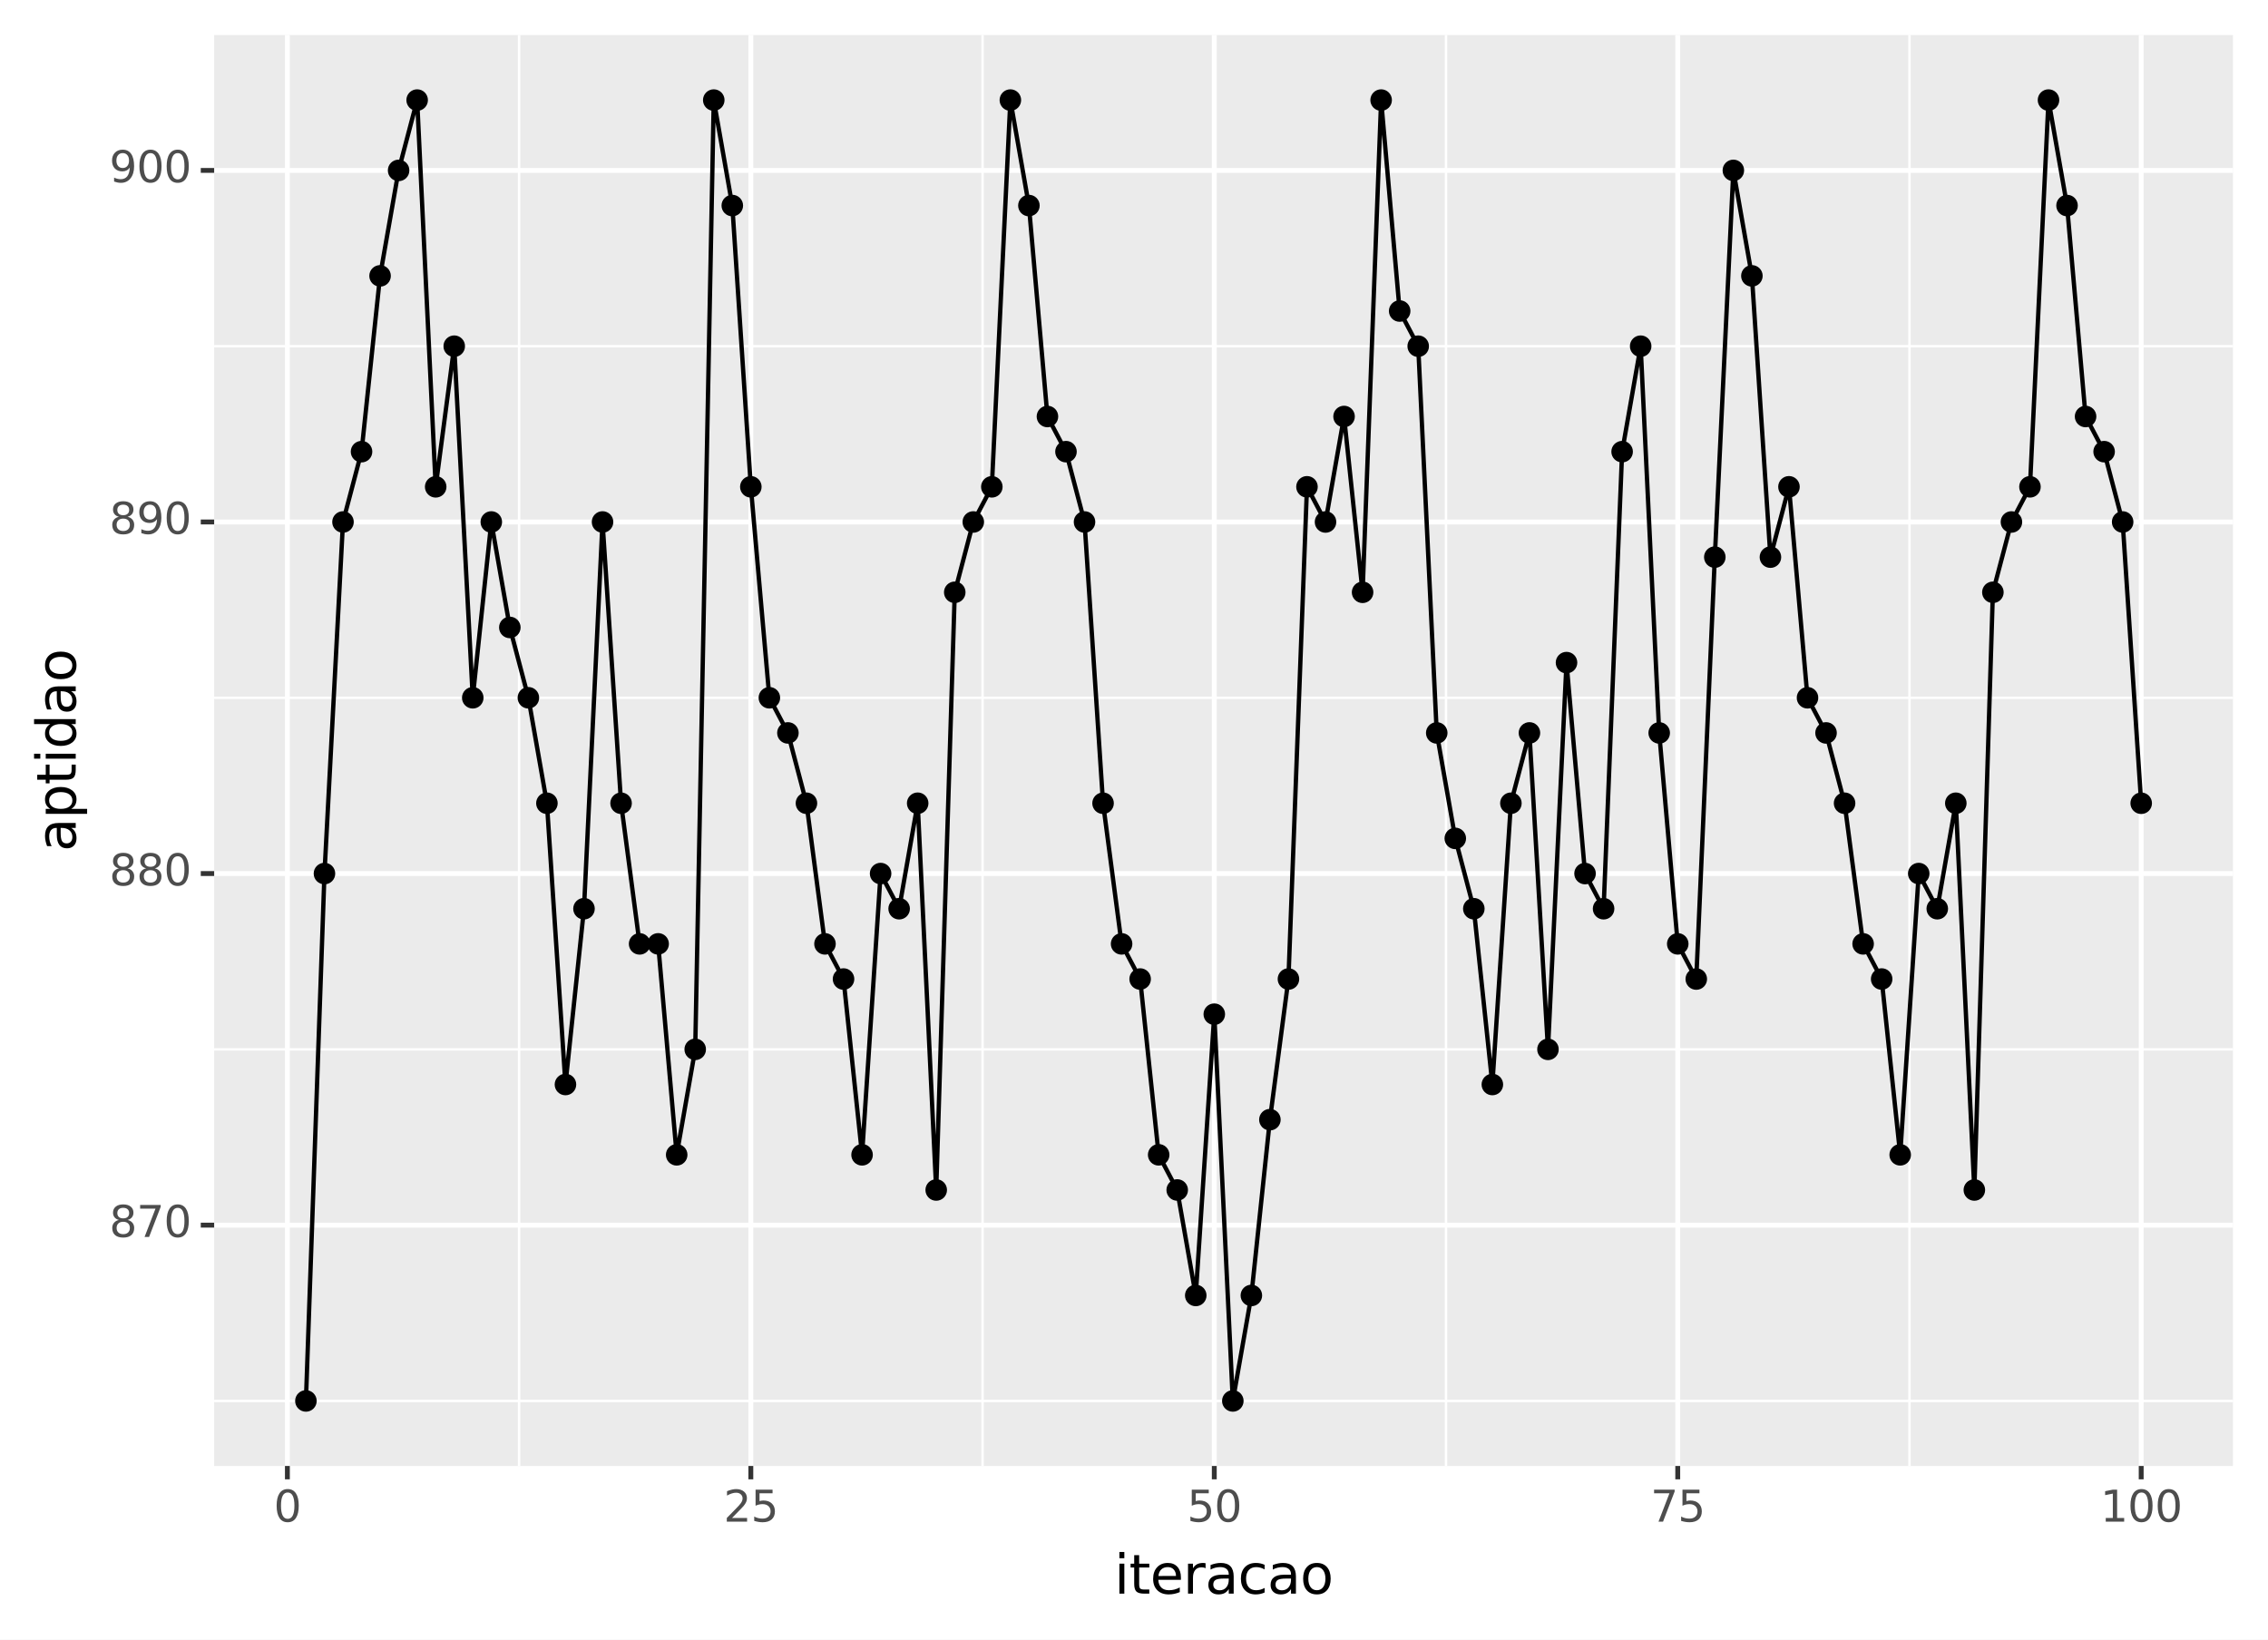 <?xml version="1.0" encoding="utf-8" standalone="no"?>
<!DOCTYPE svg PUBLIC "-//W3C//DTD SVG 1.1//EN"
  "http://www.w3.org/Graphics/SVG/1.1/DTD/svg11.dtd">
<svg xmlns:xlink="http://www.w3.org/1999/xlink" width="465.984pt" height="336.96pt" viewBox="0 0 465.984 336.96" xmlns="http://www.w3.org/2000/svg" version="1.1">
 <rect x="0" y="0" width="465.984" height="336.96" fill="#808080" stroke="none"/>
 <defs>
  <style type="text/css">*{stroke-linejoin: round; stroke-linecap: butt}</style>
 </defs>
 <g id="figure_1">
  <g id="patch_1">
   <path d="M 0 336.96 
L 465.984 336.96 
L 465.984 0 
L 0 0 
z
" style="fill: #ffffff; stroke: #ffffff; stroke-linejoin: miter"/>
  </g>
  <g id="axes_1">
   <g id="patch_2">
    <path d="M 44.001 301.239 
L 458.784 301.239 
L 458.784 7.2 
L 44.001 7.2 
z
" style="fill: #ebebeb"/>
   </g>
   <g id="matplotlib.axis_1">
    <g id="xtick_1">
     <g id="line2d_1">
      <path d="M 59.046 301.239 
L 59.046 7.2 
" clip-path="url(#p7508c10fd6)" style="fill: none; stroke: #ffffff"/>
     </g>
     <g id="line2d_2">
      <path d="M 59.046 301.239 
" style="fill: none; stroke: #000000; stroke-width: 1.5"/>
      <defs>
       <path id="mee46dc3efa" d="M 0 0 
L 0 2.75 
" style="stroke: #333333"/>
      </defs>
      <g>
       <use xlink:href="#mee46dc3efa" x="59.046" y="301.239" style="stroke: #333333"/>
      </g>
     </g>
     <g id="text_1">
      <!-- 0 -->
      <g style="fill: #4d4d4d" transform="translate(56.246 312.676) scale(0.088 -0.088)">
       <defs>
        <path id="DejaVuSans-30" d="M 2034 4250 
Q 1547 4250 1301 3770 
Q 1056 3291 1056 2328 
Q 1056 1369 1301 889 
Q 1547 409 2034 409 
Q 2525 409 2770 889 
Q 3016 1369 3016 2328 
Q 3016 3291 2770 3770 
Q 2525 4250 2034 4250 
z
M 2034 4750 
Q 2819 4750 3233 4129 
Q 3647 3509 3647 2328 
Q 3647 1150 3233 529 
Q 2819 -91 2034 -91 
Q 1250 -91 836 529 
Q 422 1150 422 2328 
Q 422 3509 836 4129 
Q 1250 4750 2034 4750 
z
" transform="scale(0.016)"/>
       </defs>
       <use xlink:href="#DejaVuSans-30"/>
      </g>
     </g>
    </g>
    <g id="xtick_2">
     <g id="line2d_3">
      <path d="M 154.267 301.239 
L 154.267 7.2 
" clip-path="url(#p7508c10fd6)" style="fill: none; stroke: #ffffff"/>
     </g>
     <g id="line2d_4">
      <path d="M 154.267 301.239 
" style="fill: none; stroke: #000000; stroke-width: 1.5"/>
      <g>
       <use xlink:href="#mee46dc3efa" x="154.267" y="301.239" style="stroke: #333333"/>
      </g>
     </g>
     <g id="text_2">
      <!-- 25 -->
      <g style="fill: #4d4d4d" transform="translate(148.668 312.676) scale(0.088 -0.088)">
       <defs>
        <path id="DejaVuSans-32" d="M 1228 531 
L 3431 531 
L 3431 0 
L 469 0 
L 469 531 
Q 828 903 1448 1529 
Q 2069 2156 2228 2338 
Q 2531 2678 2651 2914 
Q 2772 3150 2772 3378 
Q 2772 3750 2511 3984 
Q 2250 4219 1831 4219 
Q 1534 4219 1204 4116 
Q 875 4013 500 3803 
L 500 4441 
Q 881 4594 1212 4672 
Q 1544 4750 1819 4750 
Q 2544 4750 2975 4387 
Q 3406 4025 3406 3419 
Q 3406 3131 3298 2873 
Q 3191 2616 2906 2266 
Q 2828 2175 2409 1742 
Q 1991 1309 1228 531 
z
" transform="scale(0.016)"/>
        <path id="DejaVuSans-35" d="M 691 4666 
L 3169 4666 
L 3169 4134 
L 1269 4134 
L 1269 2991 
Q 1406 3038 1543 3061 
Q 1681 3084 1819 3084 
Q 2600 3084 3056 2656 
Q 3513 2228 3513 1497 
Q 3513 744 3044 326 
Q 2575 -91 1722 -91 
Q 1428 -91 1123 -41 
Q 819 9 494 109 
L 494 744 
Q 775 591 1075 516 
Q 1375 441 1709 441 
Q 2250 441 2565 725 
Q 2881 1009 2881 1497 
Q 2881 1984 2565 2268 
Q 2250 2553 1709 2553 
Q 1456 2553 1204 2497 
Q 953 2441 691 2322 
L 691 4666 
z
" transform="scale(0.016)"/>
       </defs>
       <use xlink:href="#DejaVuSans-32"/>
       <use xlink:href="#DejaVuSans-35" x="63.623"/>
      </g>
     </g>
    </g>
    <g id="xtick_3">
     <g id="line2d_5">
      <path d="M 249.488 301.239 
L 249.488 7.2 
" clip-path="url(#p7508c10fd6)" style="fill: none; stroke: #ffffff"/>
     </g>
     <g id="line2d_6">
      <path d="M 249.488 301.239 
" style="fill: none; stroke: #000000; stroke-width: 1.5"/>
      <g>
       <use xlink:href="#mee46dc3efa" x="249.488" y="301.239" style="stroke: #333333"/>
      </g>
     </g>
     <g id="text_3">
      <!-- 50 -->
      <g style="fill: #4d4d4d" transform="translate(243.889 312.676) scale(0.088 -0.088)">
       <use xlink:href="#DejaVuSans-35"/>
       <use xlink:href="#DejaVuSans-30" x="63.623"/>
      </g>
     </g>
    </g>
    <g id="xtick_4">
     <g id="line2d_7">
      <path d="M 344.709 301.239 
L 344.709 7.2 
" clip-path="url(#p7508c10fd6)" style="fill: none; stroke: #ffffff"/>
     </g>
     <g id="line2d_8">
      <path d="M 344.709 301.239 
" style="fill: none; stroke: #000000; stroke-width: 1.5"/>
      <g>
       <use xlink:href="#mee46dc3efa" x="344.709" y="301.239" style="stroke: #333333"/>
      </g>
     </g>
     <g id="text_4">
      <!-- 75 -->
      <g style="fill: #4d4d4d" transform="translate(339.11 312.676) scale(0.088 -0.088)">
       <defs>
        <path id="DejaVuSans-37" d="M 525 4666 
L 3525 4666 
L 3525 4397 
L 1831 0 
L 1172 0 
L 2766 4134 
L 525 4134 
L 525 4666 
z
" transform="scale(0.016)"/>
       </defs>
       <use xlink:href="#DejaVuSans-37"/>
       <use xlink:href="#DejaVuSans-35" x="63.623"/>
      </g>
     </g>
    </g>
    <g id="xtick_5">
     <g id="line2d_9">
      <path d="M 439.93 301.239 
L 439.93 7.2 
" clip-path="url(#p7508c10fd6)" style="fill: none; stroke: #ffffff"/>
     </g>
     <g id="line2d_10">
      <path d="M 439.93 301.239 
" style="fill: none; stroke: #000000; stroke-width: 1.5"/>
      <g>
       <use xlink:href="#mee46dc3efa" x="439.93" y="301.239" style="stroke: #333333"/>
      </g>
     </g>
     <g id="text_5">
      <!-- 100 -->
      <g style="fill: #4d4d4d" transform="translate(431.532 312.676) scale(0.088 -0.088)">
       <defs>
        <path id="DejaVuSans-31" d="M 794 531 
L 1825 531 
L 1825 4091 
L 703 3866 
L 703 4441 
L 1819 4666 
L 2450 4666 
L 2450 531 
L 3481 531 
L 3481 0 
L 794 0 
L 794 531 
z
" transform="scale(0.016)"/>
       </defs>
       <use xlink:href="#DejaVuSans-31"/>
       <use xlink:href="#DejaVuSans-30" x="63.623"/>
       <use xlink:href="#DejaVuSans-30" x="127.246"/>
      </g>
     </g>
    </g>
    <g id="xtick_6">
     <g id="line2d_11">
      <path d="M 106.656 301.239 
L 106.656 7.2 
" clip-path="url(#p7508c10fd6)" style="fill: none; stroke: #ffffff; stroke-width: 0.5"/>
     </g>
    </g>
    <g id="xtick_7">
     <g id="line2d_12">
      <path d="M 201.878 301.239 
L 201.878 7.2 
" clip-path="url(#p7508c10fd6)" style="fill: none; stroke: #ffffff; stroke-width: 0.5"/>
     </g>
    </g>
    <g id="xtick_8">
     <g id="line2d_13">
      <path d="M 297.099 301.239 
L 297.099 7.2 
" clip-path="url(#p7508c10fd6)" style="fill: none; stroke: #ffffff; stroke-width: 0.5"/>
     </g>
    </g>
    <g id="xtick_9">
     <g id="line2d_14">
      <path d="M 392.32 301.239 
L 392.32 7.2 
" clip-path="url(#p7508c10fd6)" style="fill: none; stroke: #ffffff; stroke-width: 0.5"/>
     </g>
    </g>
   </g>
   <g id="matplotlib.axis_2">
    <g id="ytick_1">
     <g id="line2d_15">
      <path d="M 44.001 251.751 
L 458.784 251.751 
" clip-path="url(#p7508c10fd6)" style="fill: none; stroke: #ffffff"/>
     </g>
     <g id="line2d_16">
      <path d="M 44.001 251.751 
" style="fill: none; stroke: #000000; stroke-width: 1.5"/>
      <defs>
       <path id="m34ea4c1c0c" d="M 0 0 
L -2.75 0 
" style="stroke: #333333"/>
      </defs>
      <g>
       <use xlink:href="#m34ea4c1c0c" x="44.001" y="251.751" style="stroke: #333333"/>
      </g>
     </g>
     <g id="text_6">
      <!-- 870 -->
      <g style="fill: #4d4d4d" transform="translate(22.454 254.179) scale(0.088 -0.088)">
       <defs>
        <path id="DejaVuSans-38" d="M 2034 2216 
Q 1584 2216 1326 1975 
Q 1069 1734 1069 1313 
Q 1069 891 1326 650 
Q 1584 409 2034 409 
Q 2484 409 2743 651 
Q 3003 894 3003 1313 
Q 3003 1734 2745 1975 
Q 2488 2216 2034 2216 
z
M 1403 2484 
Q 997 2584 770 2862 
Q 544 3141 544 3541 
Q 544 4100 942 4425 
Q 1341 4750 2034 4750 
Q 2731 4750 3128 4425 
Q 3525 4100 3525 3541 
Q 3525 3141 3298 2862 
Q 3072 2584 2669 2484 
Q 3125 2378 3379 2068 
Q 3634 1759 3634 1313 
Q 3634 634 3220 271 
Q 2806 -91 2034 -91 
Q 1263 -91 848 271 
Q 434 634 434 1313 
Q 434 1759 690 2068 
Q 947 2378 1403 2484 
z
M 1172 3481 
Q 1172 3119 1398 2916 
Q 1625 2713 2034 2713 
Q 2441 2713 2670 2916 
Q 2900 3119 2900 3481 
Q 2900 3844 2670 4047 
Q 2441 4250 2034 4250 
Q 1625 4250 1398 4047 
Q 1172 3844 1172 3481 
z
" transform="scale(0.016)"/>
       </defs>
       <use xlink:href="#DejaVuSans-38"/>
       <use xlink:href="#DejaVuSans-37" x="63.623"/>
       <use xlink:href="#DejaVuSans-30" x="127.246"/>
      </g>
     </g>
    </g>
    <g id="ytick_2">
     <g id="line2d_17">
      <path d="M 44.001 179.506 
L 458.784 179.506 
" clip-path="url(#p7508c10fd6)" style="fill: none; stroke: #ffffff"/>
     </g>
     <g id="line2d_18">
      <path d="M 44.001 179.506 
" style="fill: none; stroke: #000000; stroke-width: 1.5"/>
      <g>
       <use xlink:href="#m34ea4c1c0c" x="44.001" y="179.506" style="stroke: #333333"/>
      </g>
     </g>
     <g id="text_7">
      <!-- 880 -->
      <g style="fill: #4d4d4d" transform="translate(22.454 181.934) scale(0.088 -0.088)">
       <use xlink:href="#DejaVuSans-38"/>
       <use xlink:href="#DejaVuSans-38" x="63.623"/>
       <use xlink:href="#DejaVuSans-30" x="127.246"/>
      </g>
     </g>
    </g>
    <g id="ytick_3">
     <g id="line2d_19">
      <path d="M 44.001 107.26 
L 458.784 107.26 
" clip-path="url(#p7508c10fd6)" style="fill: none; stroke: #ffffff"/>
     </g>
     <g id="line2d_20">
      <path d="M 44.001 107.26 
" style="fill: none; stroke: #000000; stroke-width: 1.5"/>
      <g>
       <use xlink:href="#m34ea4c1c0c" x="44.001" y="107.26" style="stroke: #333333"/>
      </g>
     </g>
     <g id="text_8">
      <!-- 890 -->
      <g style="fill: #4d4d4d" transform="translate(22.454 109.688) scale(0.088 -0.088)">
       <defs>
        <path id="DejaVuSans-39" d="M 703 97 
L 703 672 
Q 941 559 1184 500 
Q 1428 441 1663 441 
Q 2288 441 2617 861 
Q 2947 1281 2994 2138 
Q 2813 1869 2534 1725 
Q 2256 1581 1919 1581 
Q 1219 1581 811 2004 
Q 403 2428 403 3163 
Q 403 3881 828 4315 
Q 1253 4750 1959 4750 
Q 2769 4750 3195 4129 
Q 3622 3509 3622 2328 
Q 3622 1225 3098 567 
Q 2575 -91 1691 -91 
Q 1453 -91 1209 -44 
Q 966 3 703 97 
z
M 1959 2075 
Q 2384 2075 2632 2365 
Q 2881 2656 2881 3163 
Q 2881 3666 2632 3958 
Q 2384 4250 1959 4250 
Q 1534 4250 1286 3958 
Q 1038 3666 1038 3163 
Q 1038 2656 1286 2365 
Q 1534 2075 1959 2075 
z
" transform="scale(0.016)"/>
       </defs>
       <use xlink:href="#DejaVuSans-38"/>
       <use xlink:href="#DejaVuSans-39" x="63.623"/>
       <use xlink:href="#DejaVuSans-30" x="127.246"/>
      </g>
     </g>
    </g>
    <g id="ytick_4">
     <g id="line2d_21">
      <path d="M 44.001 35.015 
L 458.784 35.015 
" clip-path="url(#p7508c10fd6)" style="fill: none; stroke: #ffffff"/>
     </g>
     <g id="line2d_22">
      <path d="M 44.001 35.015 
" style="fill: none; stroke: #000000; stroke-width: 1.5"/>
      <g>
       <use xlink:href="#m34ea4c1c0c" x="44.001" y="35.015" style="stroke: #333333"/>
      </g>
     </g>
     <g id="text_9">
      <!-- 900 -->
      <g style="fill: #4d4d4d" transform="translate(22.454 37.443) scale(0.088 -0.088)">
       <use xlink:href="#DejaVuSans-39"/>
       <use xlink:href="#DejaVuSans-30" x="63.623"/>
       <use xlink:href="#DejaVuSans-30" x="127.246"/>
      </g>
     </g>
    </g>
    <g id="ytick_5">
     <g id="line2d_23">
      <path d="M 44.001 287.874 
L 458.784 287.874 
" clip-path="url(#p7508c10fd6)" style="fill: none; stroke: #ffffff; stroke-width: 0.5"/>
     </g>
    </g>
    <g id="ytick_6">
     <g id="line2d_24">
      <path d="M 44.001 215.628 
L 458.784 215.628 
" clip-path="url(#p7508c10fd6)" style="fill: none; stroke: #ffffff; stroke-width: 0.5"/>
     </g>
    </g>
    <g id="ytick_7">
     <g id="line2d_25">
      <path d="M 44.001 143.383 
L 458.784 143.383 
" clip-path="url(#p7508c10fd6)" style="fill: none; stroke: #ffffff; stroke-width: 0.5"/>
     </g>
    </g>
    <g id="ytick_8">
     <g id="line2d_26">
      <path d="M 44.001 71.137 
L 458.784 71.137 
" clip-path="url(#p7508c10fd6)" style="fill: none; stroke: #ffffff; stroke-width: 0.5"/>
     </g>
    </g>
   </g>
   <g id="PathCollection_1">
    <path d="M 62.855 289.646 
C 63.325 289.646 63.776 289.46 64.108 289.127 
C 64.44 288.795 64.627 288.344 64.627 287.874 
C 64.627 287.404 64.44 286.953 64.108 286.621 
C 63.776 286.288 63.325 286.101 62.855 286.101 
C 62.385 286.101 61.934 286.288 61.601 286.621 
C 61.269 286.953 61.082 287.404 61.082 287.874 
C 61.082 288.344 61.269 288.795 61.601 289.127 
C 61.934 289.46 62.385 289.646 62.855 289.646 
z
" clip-path="url(#p7508c10fd6)" style="stroke: #000000; stroke-width: 0.886"/>
    <path d="M 66.664 181.278 
C 67.134 181.278 67.584 181.091 67.917 180.759 
C 68.249 180.427 68.436 179.976 68.436 179.506 
C 68.436 179.036 68.249 178.585 67.917 178.252 
C 67.584 177.92 67.134 177.733 66.664 177.733 
C 66.193 177.733 65.743 177.92 65.41 178.252 
C 65.078 178.585 64.891 179.036 64.891 179.506 
C 64.891 179.976 65.078 180.427 65.41 180.759 
C 65.743 181.091 66.193 181.278 66.664 181.278 
z
" clip-path="url(#p7508c10fd6)" style="stroke: #000000; stroke-width: 0.886"/>
    <path d="M 70.472 109.033 
C 70.942 109.033 71.393 108.846 71.726 108.513 
C 72.058 108.181 72.245 107.73 72.245 107.26 
C 72.245 106.79 72.058 106.339 71.726 106.007 
C 71.393 105.674 70.942 105.488 70.472 105.488 
C 70.002 105.488 69.551 105.674 69.219 106.007 
C 68.887 106.339 68.7 106.79 68.7 107.26 
C 68.7 107.73 68.887 108.181 69.219 108.513 
C 69.551 108.846 70.002 109.033 70.472 109.033 
z
" clip-path="url(#p7508c10fd6)" style="stroke: #000000; stroke-width: 0.886"/>
    <path d="M 74.281 94.583 
C 74.751 94.583 75.202 94.397 75.535 94.064 
C 75.867 93.732 76.054 93.281 76.054 92.811 
C 76.054 92.341 75.867 91.89 75.535 91.558 
C 75.202 91.225 74.751 91.039 74.281 91.039 
C 73.811 91.039 73.36 91.225 73.028 91.558 
C 72.696 91.89 72.509 92.341 72.509 92.811 
C 72.509 93.281 72.696 93.732 73.028 94.064 
C 73.36 94.397 73.811 94.583 74.281 94.583 
z
" clip-path="url(#p7508c10fd6)" style="stroke: #000000; stroke-width: 0.886"/>
    <path d="M 78.09 58.461 
C 78.56 58.461 79.011 58.274 79.343 57.942 
C 79.676 57.609 79.863 57.158 79.863 56.688 
C 79.863 56.218 79.676 55.767 79.343 55.435 
C 79.011 55.102 78.56 54.916 78.09 54.916 
C 77.62 54.916 77.169 55.102 76.837 55.435 
C 76.504 55.767 76.318 56.218 76.318 56.688 
C 76.318 57.158 76.504 57.609 76.837 57.942 
C 77.169 58.274 77.62 58.461 78.09 58.461 
z
" clip-path="url(#p7508c10fd6)" style="stroke: #000000; stroke-width: 0.886"/>
    <path d="M 81.899 36.787 
C 82.369 36.787 82.82 36.6 83.152 36.268 
C 83.485 35.935 83.671 35.485 83.671 35.015 
C 83.671 34.544 83.485 34.094 83.152 33.761 
C 82.82 33.429 82.369 33.242 81.899 33.242 
C 81.429 33.242 80.978 33.429 80.646 33.761 
C 80.313 34.094 80.126 34.544 80.126 35.015 
C 80.126 35.485 80.313 35.935 80.646 36.268 
C 80.978 36.6 81.429 36.787 81.899 36.787 
z
" clip-path="url(#p7508c10fd6)" style="stroke: #000000; stroke-width: 0.886"/>
    <path d="M 85.708 22.338 
C 86.178 22.338 86.629 22.151 86.961 21.819 
C 87.293 21.486 87.48 21.035 87.48 20.565 
C 87.48 20.095 87.293 19.644 86.961 19.312 
C 86.629 18.98 86.178 18.793 85.708 18.793 
C 85.238 18.793 84.787 18.98 84.454 19.312 
C 84.122 19.644 83.935 20.095 83.935 20.565 
C 83.935 21.035 84.122 21.486 84.454 21.819 
C 84.787 22.151 85.238 22.338 85.708 22.338 
z
" clip-path="url(#p7508c10fd6)" style="stroke: #000000; stroke-width: 0.886"/>
    <path d="M 89.517 101.808 
C 89.987 101.808 90.438 101.621 90.77 101.289 
C 91.102 100.956 91.289 100.506 91.289 100.036 
C 91.289 99.565 91.102 99.115 90.77 98.782 
C 90.438 98.45 89.987 98.263 89.517 98.263 
C 89.047 98.263 88.596 98.45 88.263 98.782 
C 87.931 99.115 87.744 99.565 87.744 100.036 
C 87.744 100.506 87.931 100.956 88.263 101.289 
C 88.596 101.621 89.047 101.808 89.517 101.808 
z
" clip-path="url(#p7508c10fd6)" style="stroke: #000000; stroke-width: 0.886"/>
    <path d="M 93.325 72.91 
C 93.796 72.91 94.246 72.723 94.579 72.391 
C 94.911 72.058 95.098 71.607 95.098 71.137 
C 95.098 70.667 94.911 70.216 94.579 69.884 
C 94.246 69.552 93.796 69.365 93.325 69.365 
C 92.855 69.365 92.405 69.552 92.072 69.884 
C 91.74 70.216 91.553 70.667 91.553 71.137 
C 91.553 71.607 91.74 72.058 92.072 72.391 
C 92.405 72.723 92.855 72.91 93.325 72.91 
z
" clip-path="url(#p7508c10fd6)" style="stroke: #000000; stroke-width: 0.886"/>
    <path d="M 97.134 145.155 
C 97.604 145.155 98.055 144.969 98.388 144.636 
C 98.72 144.304 98.907 143.853 98.907 143.383 
C 98.907 142.913 98.72 142.462 98.388 142.13 
C 98.055 141.797 97.604 141.61 97.134 141.61 
C 96.664 141.61 96.213 141.797 95.881 142.13 
C 95.549 142.462 95.362 142.913 95.362 143.383 
C 95.362 143.853 95.549 144.304 95.881 144.636 
C 96.213 144.969 96.664 145.155 97.134 145.155 
z
" clip-path="url(#p7508c10fd6)" style="stroke: #000000; stroke-width: 0.886"/>
    <path d="M 100.943 109.033 
C 101.413 109.033 101.864 108.846 102.196 108.513 
C 102.529 108.181 102.716 107.73 102.716 107.26 
C 102.716 106.79 102.529 106.339 102.196 106.007 
C 101.864 105.674 101.413 105.488 100.943 105.488 
C 100.473 105.488 100.022 105.674 99.69 106.007 
C 99.357 106.339 99.171 106.79 99.171 107.26 
C 99.171 107.73 99.357 108.181 99.69 108.513 
C 100.022 108.846 100.473 109.033 100.943 109.033 
z
" clip-path="url(#p7508c10fd6)" style="stroke: #000000; stroke-width: 0.886"/>
    <path d="M 104.752 130.706 
C 105.222 130.706 105.673 130.519 106.005 130.187 
C 106.338 129.855 106.524 129.404 106.524 128.934 
C 106.524 128.464 106.338 128.013 106.005 127.68 
C 105.673 127.348 105.222 127.161 104.752 127.161 
C 104.282 127.161 103.831 127.348 103.499 127.68 
C 103.166 128.013 102.98 128.464 102.98 128.934 
C 102.98 129.404 103.166 129.855 103.499 130.187 
C 103.831 130.519 104.282 130.706 104.752 130.706 
z
" clip-path="url(#p7508c10fd6)" style="stroke: #000000; stroke-width: 0.886"/>
    <path d="M 108.561 145.155 
C 109.031 145.155 109.482 144.969 109.814 144.636 
C 110.147 144.304 110.333 143.853 110.333 143.383 
C 110.333 142.913 110.147 142.462 109.814 142.13 
C 109.482 141.797 109.031 141.61 108.561 141.61 
C 108.091 141.61 107.64 141.797 107.308 142.13 
C 106.975 142.462 106.788 142.913 106.788 143.383 
C 106.788 143.853 106.975 144.304 107.308 144.636 
C 107.64 144.969 108.091 145.155 108.561 145.155 
z
" clip-path="url(#p7508c10fd6)" style="stroke: #000000; stroke-width: 0.886"/>
    <path d="M 112.37 166.829 
C 112.84 166.829 113.291 166.642 113.623 166.31 
C 113.955 165.977 114.142 165.527 114.142 165.056 
C 114.142 164.586 113.955 164.136 113.623 163.803 
C 113.291 163.471 112.84 163.284 112.37 163.284 
C 111.9 163.284 111.449 163.471 111.116 163.803 
C 110.784 164.136 110.597 164.586 110.597 165.056 
C 110.597 165.527 110.784 165.977 111.116 166.31 
C 111.449 166.642 111.9 166.829 112.37 166.829 
z
" clip-path="url(#p7508c10fd6)" style="stroke: #000000; stroke-width: 0.886"/>
    <path d="M 116.179 224.625 
C 116.649 224.625 117.099 224.439 117.432 224.106 
C 117.764 223.774 117.951 223.323 117.951 222.853 
C 117.951 222.383 117.764 221.932 117.432 221.6 
C 117.099 221.267 116.649 221.08 116.179 221.08 
C 115.708 221.08 115.258 221.267 114.925 221.6 
C 114.593 221.932 114.406 222.383 114.406 222.853 
C 114.406 223.323 114.593 223.774 114.925 224.106 
C 115.258 224.439 115.708 224.625 116.179 224.625 
z
" clip-path="url(#p7508c10fd6)" style="stroke: #000000; stroke-width: 0.886"/>
    <path d="M 119.987 188.503 
C 120.457 188.503 120.908 188.316 121.241 187.983 
C 121.573 187.651 121.76 187.2 121.76 186.73 
C 121.76 186.26 121.573 185.809 121.241 185.477 
C 120.908 185.144 120.457 184.958 119.987 184.958 
C 119.517 184.958 119.066 185.144 118.734 185.477 
C 118.402 185.809 118.215 186.26 118.215 186.73 
C 118.215 187.2 118.402 187.651 118.734 187.983 
C 119.066 188.316 119.517 188.503 119.987 188.503 
z
" clip-path="url(#p7508c10fd6)" style="stroke: #000000; stroke-width: 0.886"/>
    <path d="M 123.796 109.033 
C 124.266 109.033 124.717 108.846 125.05 108.513 
C 125.382 108.181 125.569 107.73 125.569 107.26 
C 125.569 106.79 125.382 106.339 125.05 106.007 
C 124.717 105.674 124.266 105.488 123.796 105.488 
C 123.326 105.488 122.875 105.674 122.543 106.007 
C 122.211 106.339 122.024 106.79 122.024 107.26 
C 122.024 107.73 122.211 108.181 122.543 108.513 
C 122.875 108.846 123.326 109.033 123.796 109.033 
z
" clip-path="url(#p7508c10fd6)" style="stroke: #000000; stroke-width: 0.886"/>
    <path d="M 127.605 166.829 
C 128.075 166.829 128.526 166.642 128.858 166.31 
C 129.191 165.977 129.378 165.527 129.378 165.056 
C 129.378 164.586 129.191 164.136 128.858 163.803 
C 128.526 163.471 128.075 163.284 127.605 163.284 
C 127.135 163.284 126.684 163.471 126.352 163.803 
C 126.019 164.136 125.833 164.586 125.833 165.056 
C 125.833 165.527 126.019 165.977 126.352 166.31 
C 126.684 166.642 127.135 166.829 127.605 166.829 
z
" clip-path="url(#p7508c10fd6)" style="stroke: #000000; stroke-width: 0.886"/>
    <path d="M 131.414 195.727 
C 131.884 195.727 132.335 195.54 132.667 195.208 
C 133 194.876 133.186 194.425 133.186 193.955 
C 133.186 193.485 133 193.034 132.667 192.701 
C 132.335 192.369 131.884 192.182 131.414 192.182 
C 130.944 192.182 130.493 192.369 130.161 192.701 
C 129.828 193.034 129.641 193.485 129.641 193.955 
C 129.641 194.425 129.828 194.876 130.161 195.208 
C 130.493 195.54 130.944 195.727 131.414 195.727 
z
" clip-path="url(#p7508c10fd6)" style="stroke: #000000; stroke-width: 0.886"/>
    <path d="M 135.223 195.727 
C 135.693 195.727 136.144 195.54 136.476 195.208 
C 136.808 194.876 136.995 194.425 136.995 193.955 
C 136.995 193.485 136.808 193.034 136.476 192.701 
C 136.144 192.369 135.693 192.182 135.223 192.182 
C 134.753 192.182 134.302 192.369 133.969 192.701 
C 133.637 193.034 133.45 193.485 133.45 193.955 
C 133.45 194.425 133.637 194.876 133.969 195.208 
C 134.302 195.54 134.753 195.727 135.223 195.727 
z
" clip-path="url(#p7508c10fd6)" style="stroke: #000000; stroke-width: 0.886"/>
    <path d="M 139.032 239.074 
C 139.502 239.074 139.953 238.888 140.285 238.555 
C 140.617 238.223 140.804 237.772 140.804 237.302 
C 140.804 236.832 140.617 236.381 140.285 236.049 
C 139.953 235.716 139.502 235.53 139.032 235.53 
C 138.562 235.53 138.111 235.716 137.778 236.049 
C 137.446 236.381 137.259 236.832 137.259 237.302 
C 137.259 237.772 137.446 238.223 137.778 238.555 
C 138.111 238.888 138.562 239.074 139.032 239.074 
z
" clip-path="url(#p7508c10fd6)" style="stroke: #000000; stroke-width: 0.886"/>
    <path d="M 142.84 217.401 
C 143.31 217.401 143.761 217.214 144.094 216.882 
C 144.426 216.549 144.613 216.098 144.613 215.628 
C 144.613 215.158 144.426 214.707 144.094 214.375 
C 143.761 214.043 143.31 213.856 142.84 213.856 
C 142.37 213.856 141.919 214.043 141.587 214.375 
C 141.255 214.707 141.068 215.158 141.068 215.628 
C 141.068 216.098 141.255 216.549 141.587 216.882 
C 141.919 217.214 142.37 217.401 142.84 217.401 
z
" clip-path="url(#p7508c10fd6)" style="stroke: #000000; stroke-width: 0.886"/>
    <path d="M 146.649 22.338 
C 147.119 22.338 147.57 22.151 147.903 21.819 
C 148.235 21.486 148.422 21.035 148.422 20.565 
C 148.422 20.095 148.235 19.644 147.903 19.312 
C 147.57 18.98 147.119 18.793 146.649 18.793 
C 146.179 18.793 145.728 18.98 145.396 19.312 
C 145.064 19.644 144.877 20.095 144.877 20.565 
C 144.877 21.035 145.064 21.486 145.396 21.819 
C 145.728 22.151 146.179 22.338 146.649 22.338 
z
" clip-path="url(#p7508c10fd6)" style="stroke: #000000; stroke-width: 0.886"/>
    <path d="M 150.458 44.012 
C 150.928 44.012 151.379 43.825 151.711 43.492 
C 152.044 43.16 152.231 42.709 152.231 42.239 
C 152.231 41.769 152.044 41.318 151.711 40.986 
C 151.379 40.653 150.928 40.467 150.458 40.467 
C 149.988 40.467 149.537 40.653 149.205 40.986 
C 148.872 41.318 148.686 41.769 148.686 42.239 
C 148.686 42.709 148.872 43.16 149.205 43.492 
C 149.537 43.825 149.988 44.012 150.458 44.012 
z
" clip-path="url(#p7508c10fd6)" style="stroke: #000000; stroke-width: 0.886"/>
    <path d="M 154.267 101.808 
C 154.737 101.808 155.188 101.621 155.52 101.289 
C 155.853 100.956 156.039 100.506 156.039 100.036 
C 156.039 99.565 155.853 99.115 155.52 98.782 
C 155.188 98.45 154.737 98.263 154.267 98.263 
C 153.797 98.263 153.346 98.45 153.014 98.782 
C 152.681 99.115 152.495 99.565 152.495 100.036 
C 152.495 100.506 152.681 100.956 153.014 101.289 
C 153.346 101.621 153.797 101.808 154.267 101.808 
z
" clip-path="url(#p7508c10fd6)" style="stroke: #000000; stroke-width: 0.886"/>
    <path d="M 158.076 145.155 
C 158.546 145.155 158.997 144.969 159.329 144.636 
C 159.661 144.304 159.848 143.853 159.848 143.383 
C 159.848 142.913 159.661 142.462 159.329 142.13 
C 158.997 141.797 158.546 141.61 158.076 141.61 
C 157.606 141.61 157.155 141.797 156.822 142.13 
C 156.49 142.462 156.303 142.913 156.303 143.383 
C 156.303 143.853 156.49 144.304 156.822 144.636 
C 157.155 144.969 157.606 145.155 158.076 145.155 
z
" clip-path="url(#p7508c10fd6)" style="stroke: #000000; stroke-width: 0.886"/>
    <path d="M 161.885 152.38 
C 162.355 152.38 162.806 152.193 163.138 151.861 
C 163.47 151.528 163.657 151.077 163.657 150.607 
C 163.657 150.137 163.47 149.686 163.138 149.354 
C 162.806 149.022 162.355 148.835 161.885 148.835 
C 161.415 148.835 160.964 149.022 160.631 149.354 
C 160.299 149.686 160.112 150.137 160.112 150.607 
C 160.112 151.077 160.299 151.528 160.631 151.861 
C 160.964 152.193 161.415 152.38 161.885 152.38 
z
" clip-path="url(#p7508c10fd6)" style="stroke: #000000; stroke-width: 0.886"/>
    <path d="M 165.693 166.829 
C 166.164 166.829 166.614 166.642 166.947 166.31 
C 167.279 165.977 167.466 165.527 167.466 165.056 
C 167.466 164.586 167.279 164.136 166.947 163.803 
C 166.614 163.471 166.164 163.284 165.693 163.284 
C 165.223 163.284 164.773 163.471 164.44 163.803 
C 164.108 164.136 163.921 164.586 163.921 165.056 
C 163.921 165.527 164.108 165.977 164.44 166.31 
C 164.773 166.642 165.223 166.829 165.693 166.829 
z
" clip-path="url(#p7508c10fd6)" style="stroke: #000000; stroke-width: 0.886"/>
    <path d="M 169.502 195.727 
C 169.972 195.727 170.423 195.54 170.756 195.208 
C 171.088 194.876 171.275 194.425 171.275 193.955 
C 171.275 193.485 171.088 193.034 170.756 192.701 
C 170.423 192.369 169.972 192.182 169.502 192.182 
C 169.032 192.182 168.581 192.369 168.249 192.701 
C 167.917 193.034 167.73 193.485 167.73 193.955 
C 167.73 194.425 167.917 194.876 168.249 195.208 
C 168.581 195.54 169.032 195.727 169.502 195.727 
z
" clip-path="url(#p7508c10fd6)" style="stroke: #000000; stroke-width: 0.886"/>
    <path d="M 173.311 202.952 
C 173.781 202.952 174.232 202.765 174.564 202.433 
C 174.897 202.1 175.084 201.649 175.084 201.179 
C 175.084 200.709 174.897 200.258 174.564 199.926 
C 174.232 199.594 173.781 199.407 173.311 199.407 
C 172.841 199.407 172.39 199.594 172.058 199.926 
C 171.725 200.258 171.539 200.709 171.539 201.179 
C 171.539 201.649 171.725 202.1 172.058 202.433 
C 172.39 202.765 172.841 202.952 173.311 202.952 
z
" clip-path="url(#p7508c10fd6)" style="stroke: #000000; stroke-width: 0.886"/>
    <path d="M 177.12 239.074 
C 177.59 239.074 178.041 238.888 178.373 238.555 
C 178.706 238.223 178.892 237.772 178.892 237.302 
C 178.892 236.832 178.706 236.381 178.373 236.049 
C 178.041 235.716 177.59 235.53 177.12 235.53 
C 176.65 235.53 176.199 235.716 175.867 236.049 
C 175.534 236.381 175.348 236.832 175.348 237.302 
C 175.348 237.772 175.534 238.223 175.867 238.555 
C 176.199 238.888 176.65 239.074 177.12 239.074 
z
" clip-path="url(#p7508c10fd6)" style="stroke: #000000; stroke-width: 0.886"/>
    <path d="M 180.929 181.278 
C 181.399 181.278 181.85 181.091 182.182 180.759 
C 182.515 180.427 182.701 179.976 182.701 179.506 
C 182.701 179.036 182.515 178.585 182.182 178.252 
C 181.85 177.92 181.399 177.733 180.929 177.733 
C 180.459 177.733 180.008 177.92 179.676 178.252 
C 179.343 178.585 179.156 179.036 179.156 179.506 
C 179.156 179.976 179.343 180.427 179.676 180.759 
C 180.008 181.091 180.459 181.278 180.929 181.278 
z
" clip-path="url(#p7508c10fd6)" style="stroke: #000000; stroke-width: 0.886"/>
    <path d="M 184.738 188.503 
C 185.208 188.503 185.659 188.316 185.991 187.983 
C 186.323 187.651 186.51 187.2 186.51 186.73 
C 186.51 186.26 186.323 185.809 185.991 185.477 
C 185.659 185.144 185.208 184.958 184.738 184.958 
C 184.268 184.958 183.817 185.144 183.484 185.477 
C 183.152 185.809 182.965 186.26 182.965 186.73 
C 182.965 187.2 183.152 187.651 183.484 187.983 
C 183.817 188.316 184.268 188.503 184.738 188.503 
z
" clip-path="url(#p7508c10fd6)" style="stroke: #000000; stroke-width: 0.886"/>
    <path d="M 188.547 166.829 
C 189.017 166.829 189.467 166.642 189.8 166.31 
C 190.132 165.977 190.319 165.527 190.319 165.056 
C 190.319 164.586 190.132 164.136 189.8 163.803 
C 189.467 163.471 189.017 163.284 188.547 163.284 
C 188.076 163.284 187.626 163.471 187.293 163.803 
C 186.961 164.136 186.774 164.586 186.774 165.056 
C 186.774 165.527 186.961 165.977 187.293 166.31 
C 187.626 166.642 188.076 166.829 188.547 166.829 
z
" clip-path="url(#p7508c10fd6)" style="stroke: #000000; stroke-width: 0.886"/>
    <path d="M 192.355 246.299 
C 192.825 246.299 193.276 246.112 193.609 245.78 
C 193.941 245.448 194.128 244.997 194.128 244.527 
C 194.128 244.057 193.941 243.606 193.609 243.273 
C 193.276 242.941 192.825 242.754 192.355 242.754 
C 191.885 242.754 191.434 242.941 191.102 243.273 
C 190.77 243.606 190.583 244.057 190.583 244.527 
C 190.583 244.997 190.77 245.448 191.102 245.78 
C 191.434 246.112 191.885 246.299 192.355 246.299 
z
" clip-path="url(#p7508c10fd6)" style="stroke: #000000; stroke-width: 0.886"/>
    <path d="M 196.164 123.482 
C 196.634 123.482 197.085 123.295 197.418 122.962 
C 197.75 122.63 197.937 122.179 197.937 121.709 
C 197.937 121.239 197.75 120.788 197.418 120.456 
C 197.085 120.123 196.634 119.937 196.164 119.937 
C 195.694 119.937 195.243 120.123 194.911 120.456 
C 194.579 120.788 194.392 121.239 194.392 121.709 
C 194.392 122.179 194.579 122.63 194.911 122.962 
C 195.243 123.295 195.694 123.482 196.164 123.482 
z
" clip-path="url(#p7508c10fd6)" style="stroke: #000000; stroke-width: 0.886"/>
    <path d="M 199.973 109.033 
C 200.443 109.033 200.894 108.846 201.226 108.513 
C 201.559 108.181 201.746 107.73 201.746 107.26 
C 201.746 106.79 201.559 106.339 201.226 106.007 
C 200.894 105.674 200.443 105.488 199.973 105.488 
C 199.503 105.488 199.052 105.674 198.72 106.007 
C 198.387 106.339 198.201 106.79 198.201 107.26 
C 198.201 107.73 198.387 108.181 198.72 108.513 
C 199.052 108.846 199.503 109.033 199.973 109.033 
z
" clip-path="url(#p7508c10fd6)" style="stroke: #000000; stroke-width: 0.886"/>
    <path d="M 203.782 101.808 
C 204.252 101.808 204.703 101.621 205.035 101.289 
C 205.368 100.956 205.554 100.506 205.554 100.036 
C 205.554 99.565 205.368 99.115 205.035 98.782 
C 204.703 98.45 204.252 98.263 203.782 98.263 
C 203.312 98.263 202.861 98.45 202.529 98.782 
C 202.196 99.115 202.009 99.565 202.009 100.036 
C 202.009 100.506 202.196 100.956 202.529 101.289 
C 202.861 101.621 203.312 101.808 203.782 101.808 
z
" clip-path="url(#p7508c10fd6)" style="stroke: #000000; stroke-width: 0.886"/>
    <path d="M 207.591 22.338 
C 208.061 22.338 208.512 22.151 208.844 21.819 
C 209.176 21.486 209.363 21.035 209.363 20.565 
C 209.363 20.095 209.176 19.644 208.844 19.312 
C 208.512 18.98 208.061 18.793 207.591 18.793 
C 207.121 18.793 206.67 18.98 206.337 19.312 
C 206.005 19.644 205.818 20.095 205.818 20.565 
C 205.818 21.035 206.005 21.486 206.337 21.819 
C 206.67 22.151 207.121 22.338 207.591 22.338 
z
" clip-path="url(#p7508c10fd6)" style="stroke: #000000; stroke-width: 0.886"/>
    <path d="M 211.4 44.012 
C 211.87 44.012 212.321 43.825 212.653 43.492 
C 212.985 43.16 213.172 42.709 213.172 42.239 
C 213.172 41.769 212.985 41.318 212.653 40.986 
C 212.321 40.653 211.87 40.467 211.4 40.467 
C 210.93 40.467 210.479 40.653 210.146 40.986 
C 209.814 41.318 209.627 41.769 209.627 42.239 
C 209.627 42.709 209.814 43.16 210.146 43.492 
C 210.479 43.825 210.93 44.012 211.4 44.012 
z
" clip-path="url(#p7508c10fd6)" style="stroke: #000000; stroke-width: 0.886"/>
    <path d="M 215.208 87.359 
C 215.679 87.359 216.129 87.172 216.462 86.84 
C 216.794 86.507 216.981 86.056 216.981 85.586 
C 216.981 85.116 216.794 84.665 216.462 84.333 
C 216.129 84.001 215.679 83.814 215.208 83.814 
C 214.738 83.814 214.288 84.001 213.955 84.333 
C 213.623 84.665 213.436 85.116 213.436 85.586 
C 213.436 86.056 213.623 86.507 213.955 86.84 
C 214.288 87.172 214.738 87.359 215.208 87.359 
z
" clip-path="url(#p7508c10fd6)" style="stroke: #000000; stroke-width: 0.886"/>
    <path d="M 219.017 94.583 
C 219.487 94.583 219.938 94.397 220.271 94.064 
C 220.603 93.732 220.79 93.281 220.79 92.811 
C 220.79 92.341 220.603 91.89 220.271 91.558 
C 219.938 91.225 219.487 91.039 219.017 91.039 
C 218.547 91.039 218.096 91.225 217.764 91.558 
C 217.432 91.89 217.245 92.341 217.245 92.811 
C 217.245 93.281 217.432 93.732 217.764 94.064 
C 218.096 94.397 218.547 94.583 219.017 94.583 
z
" clip-path="url(#p7508c10fd6)" style="stroke: #000000; stroke-width: 0.886"/>
    <path d="M 222.826 109.033 
C 223.296 109.033 223.747 108.846 224.079 108.513 
C 224.412 108.181 224.599 107.73 224.599 107.26 
C 224.599 106.79 224.412 106.339 224.079 106.007 
C 223.747 105.674 223.296 105.488 222.826 105.488 
C 222.356 105.488 221.905 105.674 221.573 106.007 
C 221.24 106.339 221.054 106.79 221.054 107.26 
C 221.054 107.73 221.24 108.181 221.573 108.513 
C 221.905 108.846 222.356 109.033 222.826 109.033 
z
" clip-path="url(#p7508c10fd6)" style="stroke: #000000; stroke-width: 0.886"/>
    <path d="M 226.635 166.829 
C 227.105 166.829 227.556 166.642 227.888 166.31 
C 228.221 165.977 228.407 165.527 228.407 165.056 
C 228.407 164.586 228.221 164.136 227.888 163.803 
C 227.556 163.471 227.105 163.284 226.635 163.284 
C 226.165 163.284 225.714 163.471 225.382 163.803 
C 225.049 164.136 224.863 164.586 224.863 165.056 
C 224.863 165.527 225.049 165.977 225.382 166.31 
C 225.714 166.642 226.165 166.829 226.635 166.829 
z
" clip-path="url(#p7508c10fd6)" style="stroke: #000000; stroke-width: 0.886"/>
    <path d="M 230.444 195.727 
C 230.914 195.727 231.365 195.54 231.697 195.208 
C 232.03 194.876 232.216 194.425 232.216 193.955 
C 232.216 193.485 232.03 193.034 231.697 192.701 
C 231.365 192.369 230.914 192.182 230.444 192.182 
C 229.974 192.182 229.523 192.369 229.191 192.701 
C 228.858 193.034 228.671 193.485 228.671 193.955 
C 228.671 194.425 228.858 194.876 229.191 195.208 
C 229.523 195.54 229.974 195.727 230.444 195.727 
z
" clip-path="url(#p7508c10fd6)" style="stroke: #000000; stroke-width: 0.886"/>
    <path d="M 234.253 202.952 
C 234.723 202.952 235.174 202.765 235.506 202.433 
C 235.838 202.1 236.025 201.649 236.025 201.179 
C 236.025 200.709 235.838 200.258 235.506 199.926 
C 235.174 199.594 234.723 199.407 234.253 199.407 
C 233.783 199.407 233.332 199.594 232.999 199.926 
C 232.667 200.258 232.48 200.709 232.48 201.179 
C 232.48 201.649 232.667 202.1 232.999 202.433 
C 233.332 202.765 233.783 202.952 234.253 202.952 
z
" clip-path="url(#p7508c10fd6)" style="stroke: #000000; stroke-width: 0.886"/>
    <path d="M 238.062 239.074 
C 238.532 239.074 238.982 238.888 239.315 238.555 
C 239.647 238.223 239.834 237.772 239.834 237.302 
C 239.834 236.832 239.647 236.381 239.315 236.049 
C 238.982 235.716 238.532 235.53 238.062 235.53 
C 237.591 235.53 237.141 235.716 236.808 236.049 
C 236.476 236.381 236.289 236.832 236.289 237.302 
C 236.289 237.772 236.476 238.223 236.808 238.555 
C 237.141 238.888 237.591 239.074 238.062 239.074 
z
" clip-path="url(#p7508c10fd6)" style="stroke: #000000; stroke-width: 0.886"/>
    <path d="M 241.87 246.299 
C 242.34 246.299 242.791 246.112 243.124 245.78 
C 243.456 245.448 243.643 244.997 243.643 244.527 
C 243.643 244.057 243.456 243.606 243.124 243.273 
C 242.791 242.941 242.34 242.754 241.87 242.754 
C 241.4 242.754 240.949 242.941 240.617 243.273 
C 240.285 243.606 240.098 244.057 240.098 244.527 
C 240.098 244.997 240.285 245.448 240.617 245.78 
C 240.949 246.112 241.4 246.299 241.87 246.299 
z
" clip-path="url(#p7508c10fd6)" style="stroke: #000000; stroke-width: 0.886"/>
    <path d="M 245.679 267.973 
C 246.149 267.973 246.6 267.786 246.933 267.454 
C 247.265 267.121 247.452 266.67 247.452 266.2 
C 247.452 265.73 247.265 265.279 246.933 264.947 
C 246.6 264.615 246.149 264.428 245.679 264.428 
C 245.209 264.428 244.758 264.615 244.426 264.947 
C 244.094 265.279 243.907 265.73 243.907 266.2 
C 243.907 266.67 244.094 267.121 244.426 267.454 
C 244.758 267.786 245.209 267.973 245.679 267.973 
z
" clip-path="url(#p7508c10fd6)" style="stroke: #000000; stroke-width: 0.886"/>
    <path d="M 249.488 210.176 
C 249.958 210.176 250.409 209.99 250.741 209.657 
C 251.074 209.325 251.261 208.874 251.261 208.404 
C 251.261 207.934 251.074 207.483 250.741 207.15 
C 250.409 206.818 249.958 206.631 249.488 206.631 
C 249.018 206.631 248.567 206.818 248.235 207.15 
C 247.902 207.483 247.716 207.934 247.716 208.404 
C 247.716 208.874 247.902 209.325 248.235 209.657 
C 248.567 209.99 249.018 210.176 249.488 210.176 
z
" clip-path="url(#p7508c10fd6)" style="stroke: #000000; stroke-width: 0.886"/>
    <path d="M 253.297 289.646 
C 253.767 289.646 254.218 289.46 254.55 289.127 
C 254.883 288.795 255.069 288.344 255.069 287.874 
C 255.069 287.404 254.883 286.953 254.55 286.621 
C 254.218 286.288 253.767 286.101 253.297 286.101 
C 252.827 286.101 252.376 286.288 252.044 286.621 
C 251.711 286.953 251.524 287.404 251.524 287.874 
C 251.524 288.344 251.711 288.795 252.044 289.127 
C 252.376 289.46 252.827 289.646 253.297 289.646 
z
" clip-path="url(#p7508c10fd6)" style="stroke: #000000; stroke-width: 0.886"/>
    <path d="M 257.106 267.973 
C 257.576 267.973 258.027 267.786 258.359 267.454 
C 258.691 267.121 258.878 266.67 258.878 266.2 
C 258.878 265.73 258.691 265.279 258.359 264.947 
C 258.027 264.615 257.576 264.428 257.106 264.428 
C 256.636 264.428 256.185 264.615 255.852 264.947 
C 255.52 265.279 255.333 265.73 255.333 266.2 
C 255.333 266.67 255.52 267.121 255.852 267.454 
C 256.185 267.786 256.636 267.973 257.106 267.973 
z
" clip-path="url(#p7508c10fd6)" style="stroke: #000000; stroke-width: 0.886"/>
    <path d="M 260.915 231.85 
C 261.385 231.85 261.836 231.663 262.168 231.331 
C 262.5 230.998 262.687 230.548 262.687 230.077 
C 262.687 229.607 262.5 229.157 262.168 228.824 
C 261.836 228.492 261.385 228.305 260.915 228.305 
C 260.445 228.305 259.994 228.492 259.661 228.824 
C 259.329 229.157 259.142 229.607 259.142 230.077 
C 259.142 230.548 259.329 230.998 259.661 231.331 
C 259.994 231.663 260.445 231.85 260.915 231.85 
z
" clip-path="url(#p7508c10fd6)" style="stroke: #000000; stroke-width: 0.886"/>
    <path d="M 264.723 202.952 
C 265.193 202.952 265.644 202.765 265.977 202.433 
C 266.309 202.1 266.496 201.649 266.496 201.179 
C 266.496 200.709 266.309 200.258 265.977 199.926 
C 265.644 199.594 265.193 199.407 264.723 199.407 
C 264.253 199.407 263.802 199.594 263.47 199.926 
C 263.138 200.258 262.951 200.709 262.951 201.179 
C 262.951 201.649 263.138 202.1 263.47 202.433 
C 263.802 202.765 264.253 202.952 264.723 202.952 
z
" clip-path="url(#p7508c10fd6)" style="stroke: #000000; stroke-width: 0.886"/>
    <path d="M 268.532 101.808 
C 269.002 101.808 269.453 101.621 269.786 101.289 
C 270.118 100.956 270.305 100.506 270.305 100.036 
C 270.305 99.565 270.118 99.115 269.786 98.782 
C 269.453 98.45 269.002 98.263 268.532 98.263 
C 268.062 98.263 267.611 98.45 267.279 98.782 
C 266.947 99.115 266.76 99.565 266.76 100.036 
C 266.76 100.506 266.947 100.956 267.279 101.289 
C 267.611 101.621 268.062 101.808 268.532 101.808 
z
" clip-path="url(#p7508c10fd6)" style="stroke: #000000; stroke-width: 0.886"/>
    <path d="M 272.341 109.033 
C 272.811 109.033 273.262 108.846 273.594 108.513 
C 273.927 108.181 274.114 107.73 274.114 107.26 
C 274.114 106.79 273.927 106.339 273.594 106.007 
C 273.262 105.674 272.811 105.488 272.341 105.488 
C 271.871 105.488 271.42 105.674 271.088 106.007 
C 270.755 106.339 270.569 106.79 270.569 107.26 
C 270.569 107.73 270.755 108.181 271.088 108.513 
C 271.42 108.846 271.871 109.033 272.341 109.033 
z
" clip-path="url(#p7508c10fd6)" style="stroke: #000000; stroke-width: 0.886"/>
    <path d="M 276.15 87.359 
C 276.62 87.359 277.071 87.172 277.403 86.84 
C 277.736 86.507 277.922 86.056 277.922 85.586 
C 277.922 85.116 277.736 84.665 277.403 84.333 
C 277.071 84.001 276.62 83.814 276.15 83.814 
C 275.68 83.814 275.229 84.001 274.897 84.333 
C 274.564 84.665 274.377 85.116 274.377 85.586 
C 274.377 86.056 274.564 86.507 274.897 86.84 
C 275.229 87.172 275.68 87.359 276.15 87.359 
z
" clip-path="url(#p7508c10fd6)" style="stroke: #000000; stroke-width: 0.886"/>
    <path d="M 279.959 123.482 
C 280.429 123.482 280.88 123.295 281.212 122.962 
C 281.544 122.63 281.731 122.179 281.731 121.709 
C 281.731 121.239 281.544 120.788 281.212 120.456 
C 280.88 120.123 280.429 119.937 279.959 119.937 
C 279.489 119.937 279.038 120.123 278.705 120.456 
C 278.373 120.788 278.186 121.239 278.186 121.709 
C 278.186 122.179 278.373 122.63 278.705 122.962 
C 279.038 123.295 279.489 123.482 279.959 123.482 
z
" clip-path="url(#p7508c10fd6)" style="stroke: #000000; stroke-width: 0.886"/>
    <path d="M 283.768 22.338 
C 284.238 22.338 284.689 22.151 285.021 21.819 
C 285.353 21.486 285.54 21.035 285.54 20.565 
C 285.54 20.095 285.353 19.644 285.021 19.312 
C 284.689 18.98 284.238 18.793 283.768 18.793 
C 283.298 18.793 282.847 18.98 282.514 19.312 
C 282.182 19.644 281.995 20.095 281.995 20.565 
C 281.995 21.035 282.182 21.486 282.514 21.819 
C 282.847 22.151 283.298 22.338 283.768 22.338 
z
" clip-path="url(#p7508c10fd6)" style="stroke: #000000; stroke-width: 0.886"/>
    <path d="M 287.576 65.685 
C 288.047 65.685 288.497 65.498 288.83 65.166 
C 289.162 64.834 289.349 64.383 289.349 63.913 
C 289.349 63.443 289.162 62.992 288.83 62.659 
C 288.497 62.327 288.047 62.14 287.576 62.14 
C 287.106 62.14 286.656 62.327 286.323 62.659 
C 285.991 62.992 285.804 63.443 285.804 63.913 
C 285.804 64.383 285.991 64.834 286.323 65.166 
C 286.656 65.498 287.106 65.685 287.576 65.685 
z
" clip-path="url(#p7508c10fd6)" style="stroke: #000000; stroke-width: 0.886"/>
    <path d="M 291.385 72.91 
C 291.855 72.91 292.306 72.723 292.639 72.391 
C 292.971 72.058 293.158 71.607 293.158 71.137 
C 293.158 70.667 292.971 70.216 292.639 69.884 
C 292.306 69.552 291.855 69.365 291.385 69.365 
C 290.915 69.365 290.464 69.552 290.132 69.884 
C 289.8 70.216 289.613 70.667 289.613 71.137 
C 289.613 71.607 289.8 72.058 290.132 72.391 
C 290.464 72.723 290.915 72.91 291.385 72.91 
z
" clip-path="url(#p7508c10fd6)" style="stroke: #000000; stroke-width: 0.886"/>
    <path d="M 295.194 152.38 
C 295.664 152.38 296.115 152.193 296.447 151.861 
C 296.78 151.528 296.967 151.077 296.967 150.607 
C 296.967 150.137 296.78 149.686 296.447 149.354 
C 296.115 149.022 295.664 148.835 295.194 148.835 
C 294.724 148.835 294.273 149.022 293.941 149.354 
C 293.608 149.686 293.422 150.137 293.422 150.607 
C 293.422 151.077 293.608 151.528 293.941 151.861 
C 294.273 152.193 294.724 152.38 295.194 152.38 
z
" clip-path="url(#p7508c10fd6)" style="stroke: #000000; stroke-width: 0.886"/>
    <path d="M 299.003 174.053 
C 299.473 174.053 299.924 173.867 300.256 173.534 
C 300.589 173.202 300.775 172.751 300.775 172.281 
C 300.775 171.811 300.589 171.36 300.256 171.028 
C 299.924 170.695 299.473 170.509 299.003 170.509 
C 298.533 170.509 298.082 170.695 297.75 171.028 
C 297.417 171.36 297.231 171.811 297.231 172.281 
C 297.231 172.751 297.417 173.202 297.75 173.534 
C 298.082 173.867 298.533 174.053 299.003 174.053 
z
" clip-path="url(#p7508c10fd6)" style="stroke: #000000; stroke-width: 0.886"/>
    <path d="M 302.812 188.503 
C 303.282 188.503 303.733 188.316 304.065 187.983 
C 304.398 187.651 304.584 187.2 304.584 186.73 
C 304.584 186.26 304.398 185.809 304.065 185.477 
C 303.733 185.144 303.282 184.958 302.812 184.958 
C 302.342 184.958 301.891 185.144 301.559 185.477 
C 301.226 185.809 301.039 186.26 301.039 186.73 
C 301.039 187.2 301.226 187.651 301.559 187.983 
C 301.891 188.316 302.342 188.503 302.812 188.503 
z
" clip-path="url(#p7508c10fd6)" style="stroke: #000000; stroke-width: 0.886"/>
    <path d="M 306.621 224.625 
C 307.091 224.625 307.542 224.439 307.874 224.106 
C 308.206 223.774 308.393 223.323 308.393 222.853 
C 308.393 222.383 308.206 221.932 307.874 221.6 
C 307.542 221.267 307.091 221.08 306.621 221.08 
C 306.151 221.08 305.7 221.267 305.367 221.6 
C 305.035 221.932 304.848 222.383 304.848 222.853 
C 304.848 223.323 305.035 223.774 305.367 224.106 
C 305.7 224.439 306.151 224.625 306.621 224.625 
z
" clip-path="url(#p7508c10fd6)" style="stroke: #000000; stroke-width: 0.886"/>
    <path d="M 310.43 166.829 
C 310.9 166.829 311.35 166.642 311.683 166.31 
C 312.015 165.977 312.202 165.527 312.202 165.056 
C 312.202 164.586 312.015 164.136 311.683 163.803 
C 311.35 163.471 310.9 163.284 310.43 163.284 
C 309.959 163.284 309.509 163.471 309.176 163.803 
C 308.844 164.136 308.657 164.586 308.657 165.056 
C 308.657 165.527 308.844 165.977 309.176 166.31 
C 309.509 166.642 309.959 166.829 310.43 166.829 
z
" clip-path="url(#p7508c10fd6)" style="stroke: #000000; stroke-width: 0.886"/>
    <path d="M 314.238 152.38 
C 314.708 152.38 315.159 152.193 315.492 151.861 
C 315.824 151.528 316.011 151.077 316.011 150.607 
C 316.011 150.137 315.824 149.686 315.492 149.354 
C 315.159 149.022 314.708 148.835 314.238 148.835 
C 313.768 148.835 313.317 149.022 312.985 149.354 
C 312.653 149.686 312.466 150.137 312.466 150.607 
C 312.466 151.077 312.653 151.528 312.985 151.861 
C 313.317 152.193 313.768 152.38 314.238 152.38 
z
" clip-path="url(#p7508c10fd6)" style="stroke: #000000; stroke-width: 0.886"/>
    <path d="M 318.047 217.401 
C 318.517 217.401 318.968 217.214 319.301 216.882 
C 319.633 216.549 319.82 216.098 319.82 215.628 
C 319.82 215.158 319.633 214.707 319.301 214.375 
C 318.968 214.043 318.517 213.856 318.047 213.856 
C 317.577 213.856 317.126 214.043 316.794 214.375 
C 316.462 214.707 316.275 215.158 316.275 215.628 
C 316.275 216.098 316.462 216.549 316.794 216.882 
C 317.126 217.214 317.577 217.401 318.047 217.401 
z
" clip-path="url(#p7508c10fd6)" style="stroke: #000000; stroke-width: 0.886"/>
    <path d="M 321.856 137.931 
C 322.326 137.931 322.777 137.744 323.109 137.412 
C 323.442 137.079 323.629 136.628 323.629 136.158 
C 323.629 135.688 323.442 135.237 323.109 134.905 
C 322.777 134.573 322.326 134.386 321.856 134.386 
C 321.386 134.386 320.935 134.573 320.603 134.905 
C 320.27 135.237 320.084 135.688 320.084 136.158 
C 320.084 136.628 320.27 137.079 320.603 137.412 
C 320.935 137.744 321.386 137.931 321.856 137.931 
z
" clip-path="url(#p7508c10fd6)" style="stroke: #000000; stroke-width: 0.886"/>
    <path d="M 325.665 181.278 
C 326.135 181.278 326.586 181.091 326.918 180.759 
C 327.251 180.427 327.437 179.976 327.437 179.506 
C 327.437 179.036 327.251 178.585 326.918 178.252 
C 326.586 177.92 326.135 177.733 325.665 177.733 
C 325.195 177.733 324.744 177.92 324.412 178.252 
C 324.079 178.585 323.892 179.036 323.892 179.506 
C 323.892 179.976 324.079 180.427 324.412 180.759 
C 324.744 181.091 325.195 181.278 325.665 181.278 
z
" clip-path="url(#p7508c10fd6)" style="stroke: #000000; stroke-width: 0.886"/>
    <path d="M 329.474 188.503 
C 329.944 188.503 330.395 188.316 330.727 187.983 
C 331.059 187.651 331.246 187.2 331.246 186.73 
C 331.246 186.26 331.059 185.809 330.727 185.477 
C 330.395 185.144 329.944 184.958 329.474 184.958 
C 329.004 184.958 328.553 185.144 328.22 185.477 
C 327.888 185.809 327.701 186.26 327.701 186.73 
C 327.701 187.2 327.888 187.651 328.22 187.983 
C 328.553 188.316 329.004 188.503 329.474 188.503 
z
" clip-path="url(#p7508c10fd6)" style="stroke: #000000; stroke-width: 0.886"/>
    <path d="M 333.283 94.583 
C 333.753 94.583 334.204 94.397 334.536 94.064 
C 334.868 93.732 335.055 93.281 335.055 92.811 
C 335.055 92.341 334.868 91.89 334.536 91.558 
C 334.204 91.225 333.753 91.039 333.283 91.039 
C 332.813 91.039 332.362 91.225 332.029 91.558 
C 331.697 91.89 331.51 92.341 331.51 92.811 
C 331.51 93.281 331.697 93.732 332.029 94.064 
C 332.362 94.397 332.813 94.583 333.283 94.583 
z
" clip-path="url(#p7508c10fd6)" style="stroke: #000000; stroke-width: 0.886"/>
    <path d="M 337.091 72.91 
C 337.562 72.91 338.012 72.723 338.345 72.391 
C 338.677 72.058 338.864 71.607 338.864 71.137 
C 338.864 70.667 338.677 70.216 338.345 69.884 
C 338.012 69.552 337.562 69.365 337.091 69.365 
C 336.621 69.365 336.171 69.552 335.838 69.884 
C 335.506 70.216 335.319 70.667 335.319 71.137 
C 335.319 71.607 335.506 72.058 335.838 72.391 
C 336.171 72.723 336.621 72.91 337.091 72.91 
z
" clip-path="url(#p7508c10fd6)" style="stroke: #000000; stroke-width: 0.886"/>
    <path d="M 340.9 152.38 
C 341.37 152.38 341.821 152.193 342.154 151.861 
C 342.486 151.528 342.673 151.077 342.673 150.607 
C 342.673 150.137 342.486 149.686 342.154 149.354 
C 341.821 149.022 341.37 148.835 340.9 148.835 
C 340.43 148.835 339.979 149.022 339.647 149.354 
C 339.315 149.686 339.128 150.137 339.128 150.607 
C 339.128 151.077 339.315 151.528 339.647 151.861 
C 339.979 152.193 340.43 152.38 340.9 152.38 
z
" clip-path="url(#p7508c10fd6)" style="stroke: #000000; stroke-width: 0.886"/>
    <path d="M 344.709 195.727 
C 345.179 195.727 345.63 195.54 345.962 195.208 
C 346.295 194.876 346.482 194.425 346.482 193.955 
C 346.482 193.485 346.295 193.034 345.962 192.701 
C 345.63 192.369 345.179 192.182 344.709 192.182 
C 344.239 192.182 343.788 192.369 343.456 192.701 
C 343.123 193.034 342.937 193.485 342.937 193.955 
C 342.937 194.425 343.123 194.876 343.456 195.208 
C 343.788 195.54 344.239 195.727 344.709 195.727 
z
" clip-path="url(#p7508c10fd6)" style="stroke: #000000; stroke-width: 0.886"/>
    <path d="M 348.518 202.952 
C 348.988 202.952 349.439 202.765 349.771 202.433 
C 350.104 202.1 350.29 201.649 350.29 201.179 
C 350.29 200.709 350.104 200.258 349.771 199.926 
C 349.439 199.594 348.988 199.407 348.518 199.407 
C 348.048 199.407 347.597 199.594 347.265 199.926 
C 346.932 200.258 346.746 200.709 346.746 201.179 
C 346.746 201.649 346.932 202.1 347.265 202.433 
C 347.597 202.765 348.048 202.952 348.518 202.952 
z
" clip-path="url(#p7508c10fd6)" style="stroke: #000000; stroke-width: 0.886"/>
    <path d="M 352.327 116.257 
C 352.797 116.257 353.248 116.07 353.58 115.738 
C 353.913 115.406 354.099 114.955 354.099 114.485 
C 354.099 114.015 353.913 113.564 353.58 113.231 
C 353.248 112.899 352.797 112.712 352.327 112.712 
C 351.857 112.712 351.406 112.899 351.074 113.231 
C 350.741 113.564 350.554 114.015 350.554 114.485 
C 350.554 114.955 350.741 115.406 351.074 115.738 
C 351.406 116.07 351.857 116.257 352.327 116.257 
z
" clip-path="url(#p7508c10fd6)" style="stroke: #000000; stroke-width: 0.886"/>
    <path d="M 356.136 36.787 
C 356.606 36.787 357.057 36.6 357.389 36.268 
C 357.721 35.935 357.908 35.485 357.908 35.015 
C 357.908 34.544 357.721 34.094 357.389 33.761 
C 357.057 33.429 356.606 33.242 356.136 33.242 
C 355.666 33.242 355.215 33.429 354.882 33.761 
C 354.55 34.094 354.363 34.544 354.363 35.015 
C 354.363 35.485 354.55 35.935 354.882 36.268 
C 355.215 36.6 355.666 36.787 356.136 36.787 
z
" clip-path="url(#p7508c10fd6)" style="stroke: #000000; stroke-width: 0.886"/>
    <path d="M 359.945 58.461 
C 360.415 58.461 360.865 58.274 361.198 57.942 
C 361.53 57.609 361.717 57.158 361.717 56.688 
C 361.717 56.218 361.53 55.767 361.198 55.435 
C 360.865 55.102 360.415 54.916 359.945 54.916 
C 359.474 54.916 359.024 55.102 358.691 55.435 
C 358.359 55.767 358.172 56.218 358.172 56.688 
C 358.172 57.158 358.359 57.609 358.691 57.942 
C 359.024 58.274 359.474 58.461 359.945 58.461 
z
" clip-path="url(#p7508c10fd6)" style="stroke: #000000; stroke-width: 0.886"/>
    <path d="M 363.753 116.257 
C 364.223 116.257 364.674 116.07 365.007 115.738 
C 365.339 115.406 365.526 114.955 365.526 114.485 
C 365.526 114.015 365.339 113.564 365.007 113.231 
C 364.674 112.899 364.223 112.712 363.753 112.712 
C 363.283 112.712 362.832 112.899 362.5 113.231 
C 362.168 113.564 361.981 114.015 361.981 114.485 
C 361.981 114.955 362.168 115.406 362.5 115.738 
C 362.832 116.07 363.283 116.257 363.753 116.257 
z
" clip-path="url(#p7508c10fd6)" style="stroke: #000000; stroke-width: 0.886"/>
    <path d="M 367.562 101.808 
C 368.032 101.808 368.483 101.621 368.816 101.289 
C 369.148 100.956 369.335 100.506 369.335 100.036 
C 369.335 99.565 369.148 99.115 368.816 98.782 
C 368.483 98.45 368.032 98.263 367.562 98.263 
C 367.092 98.263 366.641 98.45 366.309 98.782 
C 365.976 99.115 365.79 99.565 365.79 100.036 
C 365.79 100.506 365.976 100.956 366.309 101.289 
C 366.641 101.621 367.092 101.808 367.562 101.808 
z
" clip-path="url(#p7508c10fd6)" style="stroke: #000000; stroke-width: 0.886"/>
    <path d="M 371.371 145.155 
C 371.841 145.155 372.292 144.969 372.624 144.636 
C 372.957 144.304 373.143 143.853 373.143 143.383 
C 373.143 142.913 372.957 142.462 372.624 142.13 
C 372.292 141.797 371.841 141.61 371.371 141.61 
C 370.901 141.61 370.45 141.797 370.118 142.13 
C 369.785 142.462 369.599 142.913 369.599 143.383 
C 369.599 143.853 369.785 144.304 370.118 144.636 
C 370.45 144.969 370.901 145.155 371.371 145.155 
z
" clip-path="url(#p7508c10fd6)" style="stroke: #000000; stroke-width: 0.886"/>
    <path d="M 375.18 152.38 
C 375.65 152.38 376.101 152.193 376.433 151.861 
C 376.766 151.528 376.952 151.077 376.952 150.607 
C 376.952 150.137 376.766 149.686 376.433 149.354 
C 376.101 149.022 375.65 148.835 375.18 148.835 
C 374.71 148.835 374.259 149.022 373.927 149.354 
C 373.594 149.686 373.407 150.137 373.407 150.607 
C 373.407 151.077 373.594 151.528 373.927 151.861 
C 374.259 152.193 374.71 152.38 375.18 152.38 
z
" clip-path="url(#p7508c10fd6)" style="stroke: #000000; stroke-width: 0.886"/>
    <path d="M 378.989 166.829 
C 379.459 166.829 379.91 166.642 380.242 166.31 
C 380.574 165.977 380.761 165.527 380.761 165.056 
C 380.761 164.586 380.574 164.136 380.242 163.803 
C 379.91 163.471 379.459 163.284 378.989 163.284 
C 378.519 163.284 378.068 163.471 377.735 163.803 
C 377.403 164.136 377.216 164.586 377.216 165.056 
C 377.216 165.527 377.403 165.977 377.735 166.31 
C 378.068 166.642 378.519 166.829 378.989 166.829 
z
" clip-path="url(#p7508c10fd6)" style="stroke: #000000; stroke-width: 0.886"/>
    <path d="M 382.798 195.727 
C 383.268 195.727 383.719 195.54 384.051 195.208 
C 384.383 194.876 384.57 194.425 384.57 193.955 
C 384.57 193.485 384.383 193.034 384.051 192.701 
C 383.719 192.369 383.268 192.182 382.798 192.182 
C 382.328 192.182 381.877 192.369 381.544 192.701 
C 381.212 193.034 381.025 193.485 381.025 193.955 
C 381.025 194.425 381.212 194.876 381.544 195.208 
C 381.877 195.54 382.328 195.727 382.798 195.727 
z
" clip-path="url(#p7508c10fd6)" style="stroke: #000000; stroke-width: 0.886"/>
    <path d="M 386.606 202.952 
C 387.076 202.952 387.527 202.765 387.86 202.433 
C 388.192 202.1 388.379 201.649 388.379 201.179 
C 388.379 200.709 388.192 200.258 387.86 199.926 
C 387.527 199.594 387.076 199.407 386.606 199.407 
C 386.136 199.407 385.685 199.594 385.353 199.926 
C 385.021 200.258 384.834 200.709 384.834 201.179 
C 384.834 201.649 385.021 202.1 385.353 202.433 
C 385.685 202.765 386.136 202.952 386.606 202.952 
z
" clip-path="url(#p7508c10fd6)" style="stroke: #000000; stroke-width: 0.886"/>
    <path d="M 390.415 239.074 
C 390.885 239.074 391.336 238.888 391.669 238.555 
C 392.001 238.223 392.188 237.772 392.188 237.302 
C 392.188 236.832 392.001 236.381 391.669 236.049 
C 391.336 235.716 390.885 235.53 390.415 235.53 
C 389.945 235.53 389.494 235.716 389.162 236.049 
C 388.83 236.381 388.643 236.832 388.643 237.302 
C 388.643 237.772 388.83 238.223 389.162 238.555 
C 389.494 238.888 389.945 239.074 390.415 239.074 
z
" clip-path="url(#p7508c10fd6)" style="stroke: #000000; stroke-width: 0.886"/>
    <path d="M 394.224 181.278 
C 394.694 181.278 395.145 181.091 395.477 180.759 
C 395.81 180.427 395.997 179.976 395.997 179.506 
C 395.997 179.036 395.81 178.585 395.477 178.252 
C 395.145 177.92 394.694 177.733 394.224 177.733 
C 393.754 177.733 393.303 177.92 392.971 178.252 
C 392.638 178.585 392.452 179.036 392.452 179.506 
C 392.452 179.976 392.638 180.427 392.971 180.759 
C 393.303 181.091 393.754 181.278 394.224 181.278 
z
" clip-path="url(#p7508c10fd6)" style="stroke: #000000; stroke-width: 0.886"/>
    <path d="M 398.033 188.503 
C 398.503 188.503 398.954 188.316 399.286 187.983 
C 399.619 187.651 399.805 187.2 399.805 186.73 
C 399.805 186.26 399.619 185.809 399.286 185.477 
C 398.954 185.144 398.503 184.958 398.033 184.958 
C 397.563 184.958 397.112 185.144 396.78 185.477 
C 396.447 185.809 396.26 186.26 396.26 186.73 
C 396.26 187.2 396.447 187.651 396.78 187.983 
C 397.112 188.316 397.563 188.503 398.033 188.503 
z
" clip-path="url(#p7508c10fd6)" style="stroke: #000000; stroke-width: 0.886"/>
    <path d="M 401.842 166.829 
C 402.312 166.829 402.763 166.642 403.095 166.31 
C 403.427 165.977 403.614 165.527 403.614 165.056 
C 403.614 164.586 403.427 164.136 403.095 163.803 
C 402.763 163.471 402.312 163.284 401.842 163.284 
C 401.372 163.284 400.921 163.471 400.588 163.803 
C 400.256 164.136 400.069 164.586 400.069 165.056 
C 400.069 165.527 400.256 165.977 400.588 166.31 
C 400.921 166.642 401.372 166.829 401.842 166.829 
z
" clip-path="url(#p7508c10fd6)" style="stroke: #000000; stroke-width: 0.886"/>
    <path d="M 405.651 246.299 
C 406.121 246.299 406.572 246.112 406.904 245.78 
C 407.236 245.448 407.423 244.997 407.423 244.527 
C 407.423 244.057 407.236 243.606 406.904 243.273 
C 406.572 242.941 406.121 242.754 405.651 242.754 
C 405.181 242.754 404.73 242.941 404.397 243.273 
C 404.065 243.606 403.878 244.057 403.878 244.527 
C 403.878 244.997 404.065 245.448 404.397 245.78 
C 404.73 246.112 405.181 246.299 405.651 246.299 
z
" clip-path="url(#p7508c10fd6)" style="stroke: #000000; stroke-width: 0.886"/>
    <path d="M 409.459 123.482 
C 409.93 123.482 410.38 123.295 410.713 122.962 
C 411.045 122.63 411.232 122.179 411.232 121.709 
C 411.232 121.239 411.045 120.788 410.713 120.456 
C 410.38 120.123 409.93 119.937 409.459 119.937 
C 408.989 119.937 408.539 120.123 408.206 120.456 
C 407.874 120.788 407.687 121.239 407.687 121.709 
C 407.687 122.179 407.874 122.63 408.206 122.962 
C 408.539 123.295 408.989 123.482 409.459 123.482 
z
" clip-path="url(#p7508c10fd6)" style="stroke: #000000; stroke-width: 0.886"/>
    <path d="M 413.268 109.033 
C 413.738 109.033 414.189 108.846 414.522 108.513 
C 414.854 108.181 415.041 107.73 415.041 107.26 
C 415.041 106.79 414.854 106.339 414.522 106.007 
C 414.189 105.674 413.738 105.488 413.268 105.488 
C 412.798 105.488 412.347 105.674 412.015 106.007 
C 411.683 106.339 411.496 106.79 411.496 107.26 
C 411.496 107.73 411.683 108.181 412.015 108.513 
C 412.347 108.846 412.798 109.033 413.268 109.033 
z
" clip-path="url(#p7508c10fd6)" style="stroke: #000000; stroke-width: 0.886"/>
    <path d="M 417.077 101.808 
C 417.547 101.808 417.998 101.621 418.33 101.289 
C 418.663 100.956 418.85 100.506 418.85 100.036 
C 418.85 99.565 418.663 99.115 418.33 98.782 
C 417.998 98.45 417.547 98.263 417.077 98.263 
C 416.607 98.263 416.156 98.45 415.824 98.782 
C 415.491 99.115 415.305 99.565 415.305 100.036 
C 415.305 100.506 415.491 100.956 415.824 101.289 
C 416.156 101.621 416.607 101.808 417.077 101.808 
z
" clip-path="url(#p7508c10fd6)" style="stroke: #000000; stroke-width: 0.886"/>
    <path d="M 420.886 22.338 
C 421.356 22.338 421.807 22.151 422.139 21.819 
C 422.472 21.486 422.658 21.035 422.658 20.565 
C 422.658 20.095 422.472 19.644 422.139 19.312 
C 421.807 18.98 421.356 18.793 420.886 18.793 
C 420.416 18.793 419.965 18.98 419.633 19.312 
C 419.3 19.644 419.114 20.095 419.114 20.565 
C 419.114 21.035 419.3 21.486 419.633 21.819 
C 419.965 22.151 420.416 22.338 420.886 22.338 
z
" clip-path="url(#p7508c10fd6)" style="stroke: #000000; stroke-width: 0.886"/>
    <path d="M 424.695 44.012 
C 425.165 44.012 425.616 43.825 425.948 43.492 
C 426.281 43.16 426.467 42.709 426.467 42.239 
C 426.467 41.769 426.281 41.318 425.948 40.986 
C 425.616 40.653 425.165 40.467 424.695 40.467 
C 424.225 40.467 423.774 40.653 423.442 40.986 
C 423.109 41.318 422.922 41.769 422.922 42.239 
C 422.922 42.709 423.109 43.16 423.442 43.492 
C 423.774 43.825 424.225 44.012 424.695 44.012 
z
" clip-path="url(#p7508c10fd6)" style="stroke: #000000; stroke-width: 0.886"/>
    <path d="M 428.504 87.359 
C 428.974 87.359 429.425 87.172 429.757 86.84 
C 430.089 86.507 430.276 86.056 430.276 85.586 
C 430.276 85.116 430.089 84.665 429.757 84.333 
C 429.425 84.001 428.974 83.814 428.504 83.814 
C 428.034 83.814 427.583 84.001 427.25 84.333 
C 426.918 84.665 426.731 85.116 426.731 85.586 
C 426.731 86.056 426.918 86.507 427.25 86.84 
C 427.583 87.172 428.034 87.359 428.504 87.359 
z
" clip-path="url(#p7508c10fd6)" style="stroke: #000000; stroke-width: 0.886"/>
    <path d="M 432.313 94.583 
C 432.783 94.583 433.233 94.397 433.566 94.064 
C 433.898 93.732 434.085 93.281 434.085 92.811 
C 434.085 92.341 433.898 91.89 433.566 91.558 
C 433.233 91.225 432.783 91.039 432.313 91.039 
C 431.842 91.039 431.392 91.225 431.059 91.558 
C 430.727 91.89 430.54 92.341 430.54 92.811 
C 430.54 93.281 430.727 93.732 431.059 94.064 
C 431.392 94.397 431.842 94.583 432.313 94.583 
z
" clip-path="url(#p7508c10fd6)" style="stroke: #000000; stroke-width: 0.886"/>
    <path d="M 436.121 109.033 
C 436.591 109.033 437.042 108.846 437.375 108.513 
C 437.707 108.181 437.894 107.73 437.894 107.26 
C 437.894 106.79 437.707 106.339 437.375 106.007 
C 437.042 105.674 436.591 105.488 436.121 105.488 
C 435.651 105.488 435.2 105.674 434.868 106.007 
C 434.536 106.339 434.349 106.79 434.349 107.26 
C 434.349 107.73 434.536 108.181 434.868 108.513 
C 435.2 108.846 435.651 109.033 436.121 109.033 
z
" clip-path="url(#p7508c10fd6)" style="stroke: #000000; stroke-width: 0.886"/>
    <path d="M 439.93 166.829 
C 440.4 166.829 440.851 166.642 441.184 166.31 
C 441.516 165.977 441.703 165.527 441.703 165.056 
C 441.703 164.586 441.516 164.136 441.184 163.803 
C 440.851 163.471 440.4 163.284 439.93 163.284 
C 439.46 163.284 439.009 163.471 438.677 163.803 
C 438.345 164.136 438.158 164.586 438.158 165.056 
C 438.158 165.527 438.345 165.977 438.677 166.31 
C 439.009 166.642 439.46 166.829 439.93 166.829 
z
" clip-path="url(#p7508c10fd6)" style="stroke: #000000; stroke-width: 0.886"/>
   </g>
   <g id="line2d_27">
    <path d="M 62.855 287.874 
L 66.664 179.506 
L 70.472 107.26 
L 74.281 92.811 
L 78.09 56.688 
L 81.899 35.015 
L 85.708 20.565 
L 89.517 100.036 
L 93.325 71.137 
L 97.134 143.383 
L 100.943 107.26 
L 104.752 128.934 
L 108.561 143.383 
L 112.37 165.056 
L 116.179 222.853 
L 119.987 186.73 
L 123.796 107.26 
L 127.605 165.056 
L 131.414 193.955 
L 135.223 193.955 
L 139.032 237.302 
L 142.84 215.628 
L 146.649 20.565 
L 150.458 42.239 
L 154.267 100.036 
L 158.076 143.383 
L 161.885 150.607 
L 165.693 165.056 
L 169.502 193.955 
L 173.311 201.179 
L 177.12 237.302 
L 180.929 179.506 
L 184.738 186.73 
L 188.547 165.056 
L 192.355 244.527 
L 196.164 121.709 
L 199.973 107.26 
L 203.782 100.036 
L 207.591 20.565 
L 211.4 42.239 
L 215.208 85.586 
L 219.017 92.811 
L 222.826 107.26 
L 226.635 165.056 
L 230.444 193.955 
L 234.253 201.179 
L 238.062 237.302 
L 241.87 244.527 
L 245.679 266.2 
L 249.488 208.404 
L 253.297 287.874 
L 257.106 266.2 
L 260.915 230.077 
L 264.723 201.179 
L 268.532 100.036 
L 272.341 107.26 
L 276.15 85.586 
L 279.959 121.709 
L 283.768 20.565 
L 287.576 63.913 
L 291.385 71.137 
L 295.194 150.607 
L 299.003 172.281 
L 302.812 186.73 
L 306.621 222.853 
L 310.43 165.056 
L 314.238 150.607 
L 318.047 215.628 
L 321.856 136.158 
L 325.665 179.506 
L 329.474 186.73 
L 333.283 92.811 
L 337.091 71.137 
L 340.9 150.607 
L 344.709 193.955 
L 348.518 201.179 
L 352.327 114.485 
L 356.136 35.015 
L 359.945 56.688 
L 363.753 114.485 
L 367.562 100.036 
L 371.371 143.383 
L 375.18 150.607 
L 378.989 165.056 
L 382.798 193.955 
L 386.606 201.179 
L 390.415 237.302 
L 394.224 179.506 
L 398.033 186.73 
L 401.842 165.056 
L 405.651 244.527 
L 409.459 121.709 
L 413.268 107.26 
L 417.077 100.036 
L 420.886 20.565 
L 424.695 42.239 
L 428.504 85.586 
L 432.313 92.811 
L 436.121 107.26 
L 439.93 165.056 
" clip-path="url(#p7508c10fd6)" style="fill: none; stroke: #000000; stroke-width: 0.886"/>
   </g>
  </g>
  <g id="text_10">
   <!-- iteracao -->
   <g transform="translate(228.933 327.472) scale(0.11 -0.11)">
    <defs>
     <path id="DejaVuSans-69" d="M 603 3500 
L 1178 3500 
L 1178 0 
L 603 0 
L 603 3500 
z
M 603 4863 
L 1178 4863 
L 1178 4134 
L 603 4134 
L 603 4863 
z
" transform="scale(0.016)"/>
     <path id="DejaVuSans-74" d="M 1172 4494 
L 1172 3500 
L 2356 3500 
L 2356 3053 
L 1172 3053 
L 1172 1153 
Q 1172 725 1289 603 
Q 1406 481 1766 481 
L 2356 481 
L 2356 0 
L 1766 0 
Q 1100 0 847 248 
Q 594 497 594 1153 
L 594 3053 
L 172 3053 
L 172 3500 
L 594 3500 
L 594 4494 
L 1172 4494 
z
" transform="scale(0.016)"/>
     <path id="DejaVuSans-65" d="M 3597 1894 
L 3597 1613 
L 953 1613 
Q 991 1019 1311 708 
Q 1631 397 2203 397 
Q 2534 397 2845 478 
Q 3156 559 3463 722 
L 3463 178 
Q 3153 47 2828 -22 
Q 2503 -91 2169 -91 
Q 1331 -91 842 396 
Q 353 884 353 1716 
Q 353 2575 817 3079 
Q 1281 3584 2069 3584 
Q 2775 3584 3186 3129 
Q 3597 2675 3597 1894 
z
M 3022 2063 
Q 3016 2534 2758 2815 
Q 2500 3097 2075 3097 
Q 1594 3097 1305 2825 
Q 1016 2553 972 2059 
L 3022 2063 
z
" transform="scale(0.016)"/>
     <path id="DejaVuSans-72" d="M 2631 2963 
Q 2534 3019 2420 3045 
Q 2306 3072 2169 3072 
Q 1681 3072 1420 2755 
Q 1159 2438 1159 1844 
L 1159 0 
L 581 0 
L 581 3500 
L 1159 3500 
L 1159 2956 
Q 1341 3275 1631 3429 
Q 1922 3584 2338 3584 
Q 2397 3584 2469 3576 
Q 2541 3569 2628 3553 
L 2631 2963 
z
" transform="scale(0.016)"/>
     <path id="DejaVuSans-61" d="M 2194 1759 
Q 1497 1759 1228 1600 
Q 959 1441 959 1056 
Q 959 750 1161 570 
Q 1363 391 1709 391 
Q 2188 391 2477 730 
Q 2766 1069 2766 1631 
L 2766 1759 
L 2194 1759 
z
M 3341 1997 
L 3341 0 
L 2766 0 
L 2766 531 
Q 2569 213 2275 61 
Q 1981 -91 1556 -91 
Q 1019 -91 701 211 
Q 384 513 384 1019 
Q 384 1609 779 1909 
Q 1175 2209 1959 2209 
L 2766 2209 
L 2766 2266 
Q 2766 2663 2505 2880 
Q 2244 3097 1772 3097 
Q 1472 3097 1187 3025 
Q 903 2953 641 2809 
L 641 3341 
Q 956 3463 1253 3523 
Q 1550 3584 1831 3584 
Q 2591 3584 2966 3190 
Q 3341 2797 3341 1997 
z
" transform="scale(0.016)"/>
     <path id="DejaVuSans-63" d="M 3122 3366 
L 3122 2828 
Q 2878 2963 2633 3030 
Q 2388 3097 2138 3097 
Q 1578 3097 1268 2742 
Q 959 2388 959 1747 
Q 959 1106 1268 751 
Q 1578 397 2138 397 
Q 2388 397 2633 464 
Q 2878 531 3122 666 
L 3122 134 
Q 2881 22 2623 -34 
Q 2366 -91 2075 -91 
Q 1284 -91 818 406 
Q 353 903 353 1747 
Q 353 2603 823 3093 
Q 1294 3584 2113 3584 
Q 2378 3584 2631 3529 
Q 2884 3475 3122 3366 
z
" transform="scale(0.016)"/>
     <path id="DejaVuSans-6f" d="M 1959 3097 
Q 1497 3097 1228 2736 
Q 959 2375 959 1747 
Q 959 1119 1226 758 
Q 1494 397 1959 397 
Q 2419 397 2687 759 
Q 2956 1122 2956 1747 
Q 2956 2369 2687 2733 
Q 2419 3097 1959 3097 
z
M 1959 3584 
Q 2709 3584 3137 3096 
Q 3566 2609 3566 1747 
Q 3566 888 3137 398 
Q 2709 -91 1959 -91 
Q 1206 -91 779 398 
Q 353 888 353 1747 
Q 353 2609 779 3096 
Q 1206 3584 1959 3584 
z
" transform="scale(0.016)"/>
    </defs>
    <use xlink:href="#DejaVuSans-69"/>
    <use xlink:href="#DejaVuSans-74" x="27.783"/>
    <use xlink:href="#DejaVuSans-65" x="66.992"/>
    <use xlink:href="#DejaVuSans-72" x="128.516"/>
    <use xlink:href="#DejaVuSans-61" x="169.629"/>
    <use xlink:href="#DejaVuSans-63" x="230.908"/>
    <use xlink:href="#DejaVuSans-61" x="285.889"/>
    <use xlink:href="#DejaVuSans-6f" x="347.168"/>
   </g>
  </g>
  <g id="text_11">
   <!-- aptidao -->
   <g transform="translate(15.558 174.993) rotate(-90) scale(0.11 -0.11)">
    <defs>
     <path id="DejaVuSans-70" d="M 1159 525 
L 1159 -1331 
L 581 -1331 
L 581 3500 
L 1159 3500 
L 1159 2969 
Q 1341 3281 1617 3432 
Q 1894 3584 2278 3584 
Q 2916 3584 3314 3078 
Q 3713 2572 3713 1747 
Q 3713 922 3314 415 
Q 2916 -91 2278 -91 
Q 1894 -91 1617 61 
Q 1341 213 1159 525 
z
M 3116 1747 
Q 3116 2381 2855 2742 
Q 2594 3103 2138 3103 
Q 1681 3103 1420 2742 
Q 1159 2381 1159 1747 
Q 1159 1113 1420 752 
Q 1681 391 2138 391 
Q 2594 391 2855 752 
Q 3116 1113 3116 1747 
z
" transform="scale(0.016)"/>
     <path id="DejaVuSans-64" d="M 2906 2969 
L 2906 4863 
L 3481 4863 
L 3481 0 
L 2906 0 
L 2906 525 
Q 2725 213 2448 61 
Q 2172 -91 1784 -91 
Q 1150 -91 751 415 
Q 353 922 353 1747 
Q 353 2572 751 3078 
Q 1150 3584 1784 3584 
Q 2172 3584 2448 3432 
Q 2725 3281 2906 2969 
z
M 947 1747 
Q 947 1113 1208 752 
Q 1469 391 1925 391 
Q 2381 391 2643 752 
Q 2906 1113 2906 1747 
Q 2906 2381 2643 2742 
Q 2381 3103 1925 3103 
Q 1469 3103 1208 2742 
Q 947 2381 947 1747 
z
" transform="scale(0.016)"/>
    </defs>
    <use xlink:href="#DejaVuSans-61"/>
    <use xlink:href="#DejaVuSans-70" x="61.279"/>
    <use xlink:href="#DejaVuSans-74" x="124.756"/>
    <use xlink:href="#DejaVuSans-69" x="163.965"/>
    <use xlink:href="#DejaVuSans-64" x="191.748"/>
    <use xlink:href="#DejaVuSans-61" x="255.225"/>
    <use xlink:href="#DejaVuSans-6f" x="316.504"/>
   </g>
  </g>
 </g>
 <defs>
  <clipPath id="p7508c10fd6">
   <rect x="44.001" y="7.2" width="414.783" height="294.039"/>
  </clipPath>
 </defs>
</svg>
